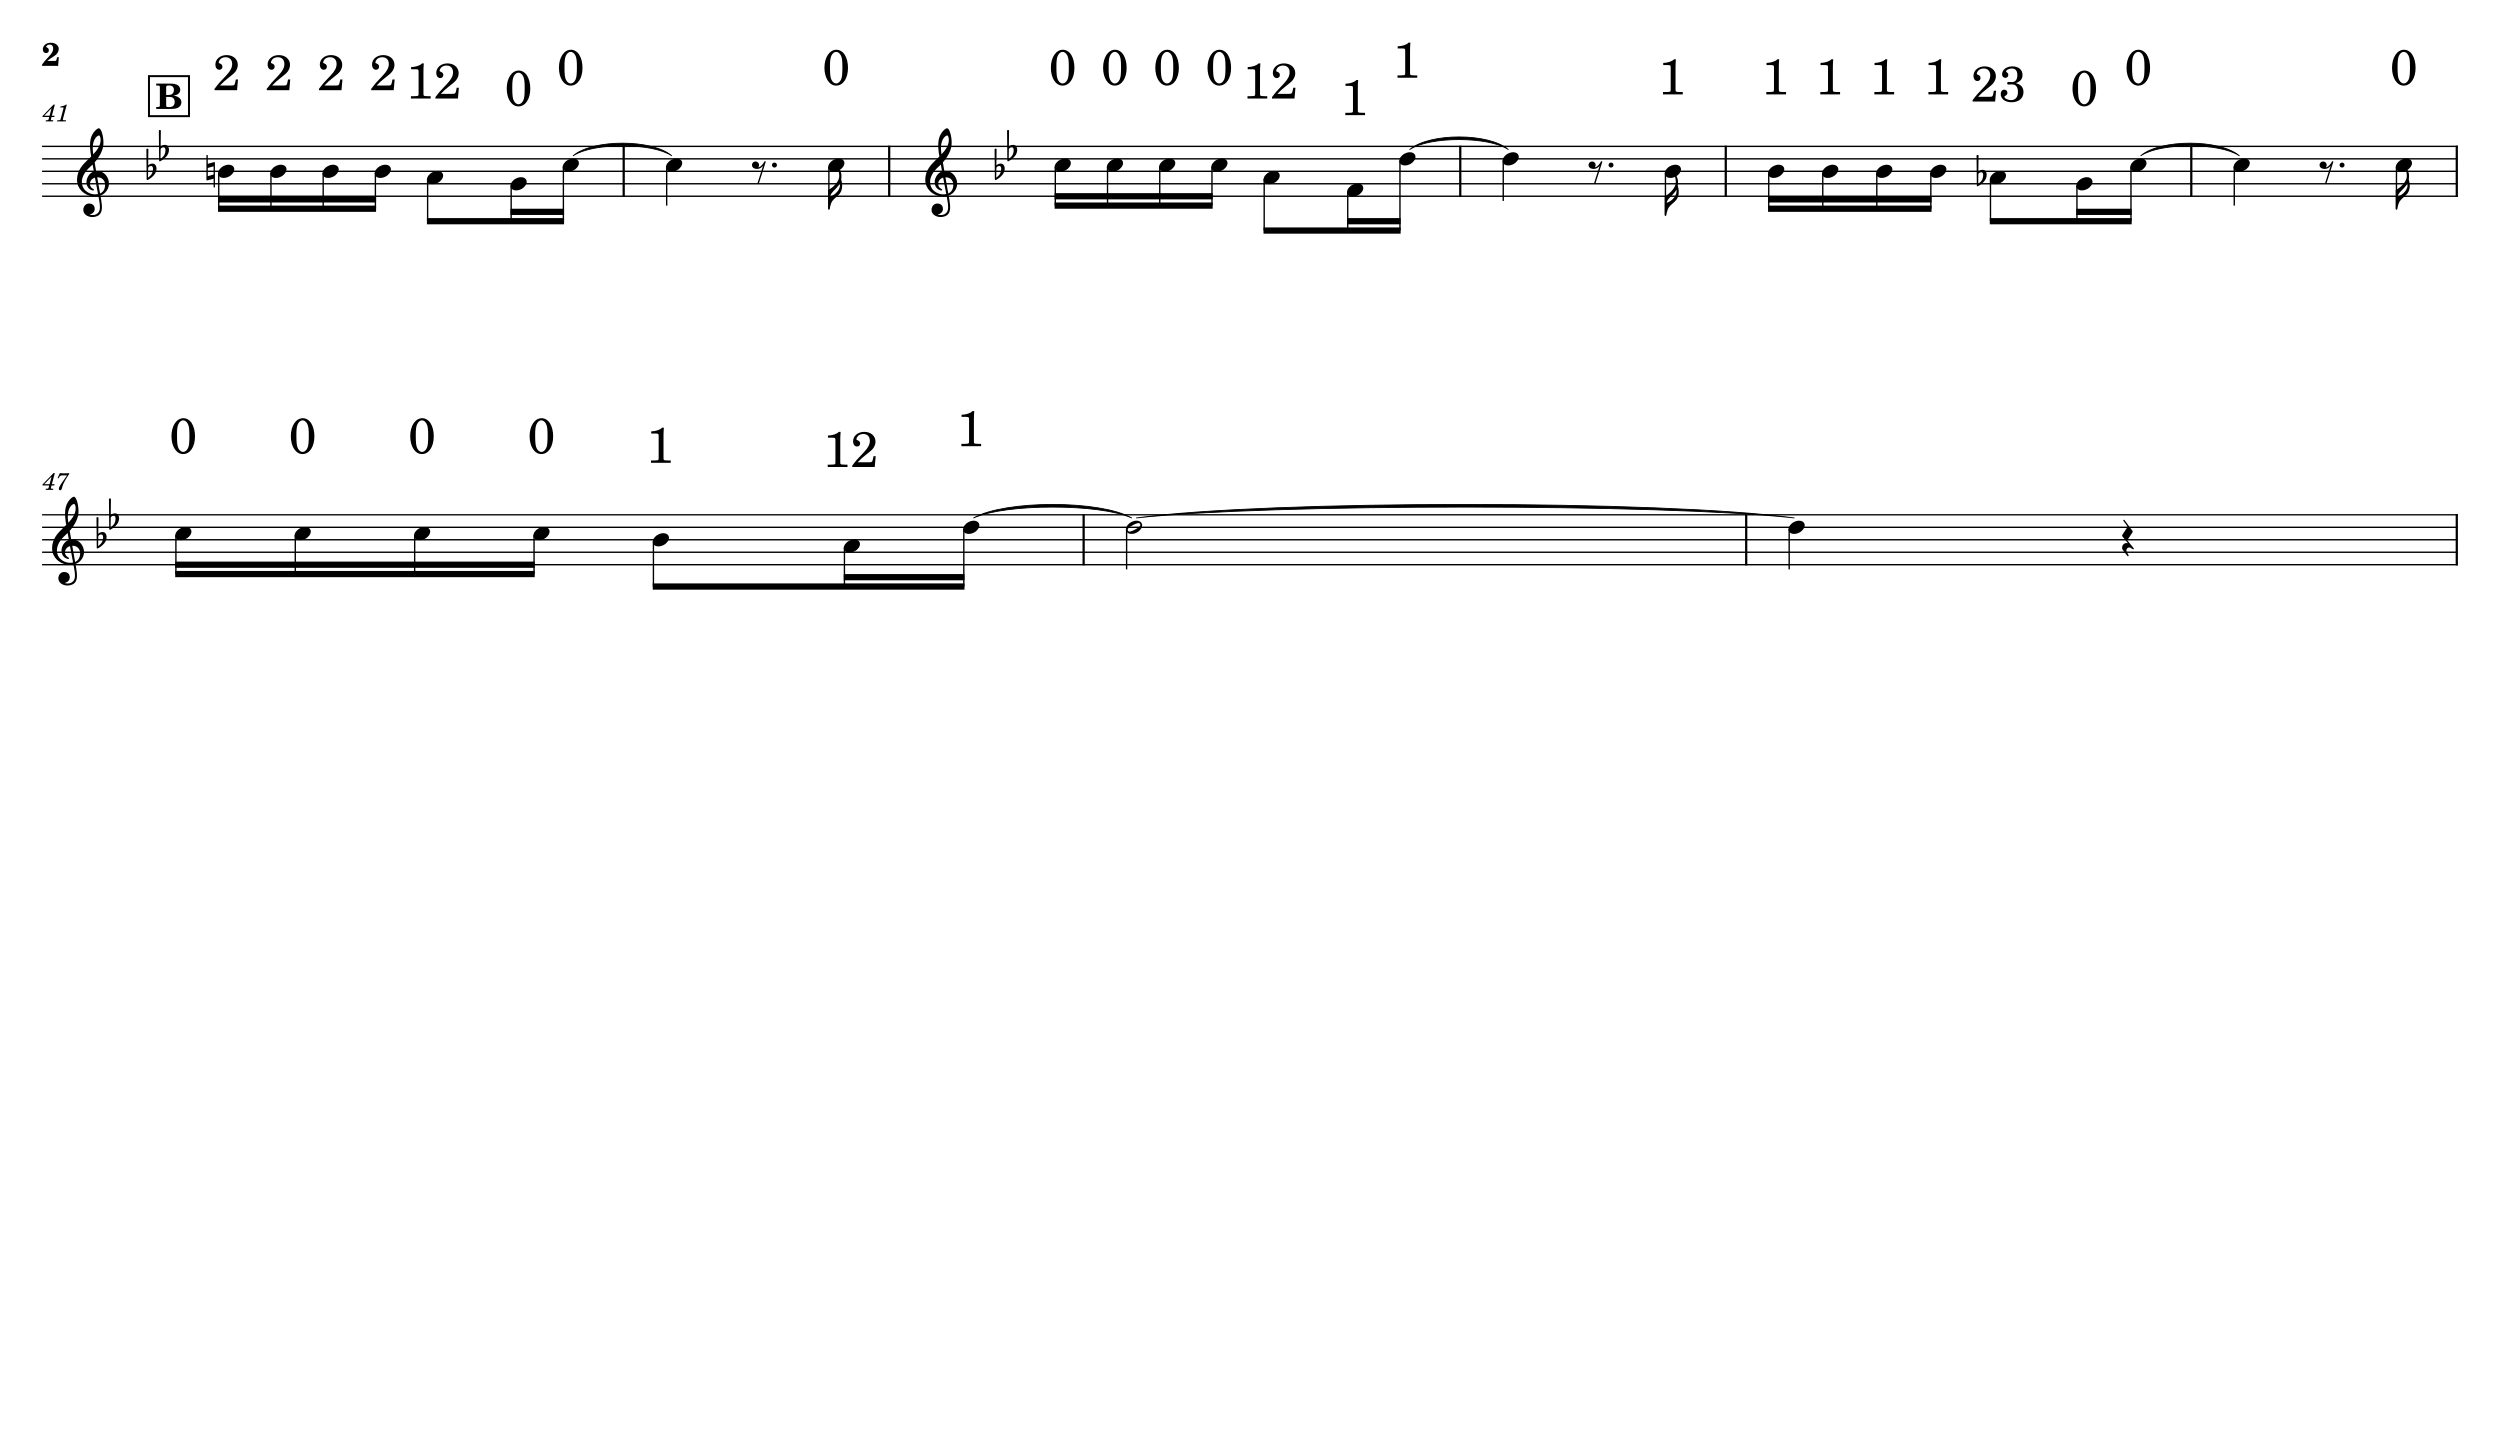 <?xml version="1.0" encoding="UTF-8" standalone="no"?>
<svg width="4208.47px" height="2409.45px" viewBox="0 0 4208.47 2409.45"
 xmlns="http://www.w3.org/2000/svg" xmlns:xlink="http://www.w3.org/1999/xlink" version="1.2" baseProfile="tiny">
<title>PETE PIRATA (2)</title>
<desc>Generated by MuseScore 3.6.2</desc>
<polyline class="StaffLines" fill="none" stroke="#000000" stroke-width="2.31" stroke-linejoin="bevel" points="70.866,246.366 4137.61,246.366"/>
<polyline class="StaffLines" fill="none" stroke="#000000" stroke-width="2.31" stroke-linejoin="bevel" points="70.866,267.366 4137.61,267.366"/>
<polyline class="StaffLines" fill="none" stroke="#000000" stroke-width="2.31" stroke-linejoin="bevel" points="70.866,288.366 4137.61,288.366"/>
<polyline class="StaffLines" fill="none" stroke="#000000" stroke-width="2.31" stroke-linejoin="bevel" points="70.866,309.366 4137.61,309.366"/>
<polyline class="StaffLines" fill="none" stroke="#000000" stroke-width="2.31" stroke-linejoin="bevel" points="70.866,330.366 4137.61,330.366"/>
<polyline class="StaffLines" fill="none" stroke="#000000" stroke-width="2.31" stroke-linejoin="bevel" points="70.866,866.617 4137.61,866.617"/>
<polyline class="StaffLines" fill="none" stroke="#000000" stroke-width="2.31" stroke-linejoin="bevel" points="70.866,887.617 4137.61,887.617"/>
<polyline class="StaffLines" fill="none" stroke="#000000" stroke-width="2.31" stroke-linejoin="bevel" points="70.866,908.618 4137.61,908.618"/>
<polyline class="StaffLines" fill="none" stroke="#000000" stroke-width="2.31" stroke-linejoin="bevel" points="70.866,929.618 4137.61,929.618"/>
<polyline class="StaffLines" fill="none" stroke="#000000" stroke-width="2.31" stroke-linejoin="bevel" points="70.866,950.618 4137.61,950.618"/>
<path class="MeasureNumber" d="M92.35,176.054 L90.178,176.054 L71.553,195.335 L71.553,197.007 L82.819,197.007 L82.178,199.444 C81.663,201.444 81.632,201.569 81.257,201.929 C80.866,202.319 80.022,202.491 77.897,202.491 L77.178,202.491 L76.944,204.366 L89.382,204.366 L89.585,202.491 L88.866,202.491 C86.225,202.491 85.663,202.288 85.663,201.413 C85.663,201.085 85.741,200.694 86.069,199.444 L86.741,197.007 L91.303,197.007 L91.897,194.851 L87.303,194.851 L92.35,176.054 M83.428,194.851 L74.46,194.851 L86.819,182.132 L83.428,194.851 M112.46,176.054 L111.303,176.054 C109.1,177.694 104.866,179.085 101.975,179.085 L101.507,180.851 L104.257,180.851 C106.694,180.851 106.975,180.929 106.975,181.647 C106.975,182.007 106.975,182.007 106.585,183.444 L102.303,199.444 C101.772,201.444 101.741,201.569 101.382,201.929 C100.975,202.319 100.132,202.444 98.022,202.491 L96.303,202.491 L96.1,204.366 L110.897,204.366 L111.132,202.491 L108.975,202.491 C106.382,202.491 105.819,202.288 105.819,201.413 C105.819,201.132 105.975,200.21 106.178,199.444 L112.46,176.054 "/>
<path class="MeasureNumber" d="M92.35,796.305 L90.178,796.305 L71.553,815.586 L71.553,817.258 L82.819,817.258 L82.178,819.695 C81.663,821.695 81.632,821.82 81.257,822.18 C80.866,822.57 80.022,822.742 77.897,822.742 L77.178,822.742 L76.944,824.617 L89.382,824.617 L89.585,822.742 L88.866,822.742 C86.225,822.742 85.663,822.539 85.663,821.664 C85.663,821.336 85.741,820.945 86.069,819.695 L86.741,817.258 L91.303,817.258 L91.897,815.102 L87.303,815.102 L92.35,796.305 M83.428,815.102 L74.46,815.102 L86.819,802.383 L83.428,815.102 M116.538,796.461 C114.413,796.695 111.819,796.867 109.585,796.867 C108.46,796.867 107.178,796.82 105.741,796.742 C104.413,796.664 103.1,796.586 101.741,796.508 L100.741,796.461 L96.866,804.899 L98.335,805.383 L99.303,803.774 C101.178,800.664 102.053,800.227 106.132,800.258 L112.897,800.258 L108.538,806.508 C103.413,813.695 103.413,813.695 101.46,816.899 C99.694,819.742 98.975,821.492 98.975,822.93 C98.975,824.336 99.866,825.211 101.257,825.211 C102.741,825.211 103.491,824.492 104.022,822.617 C106.022,815.102 107.225,812.492 112.772,803.508 L116.538,797.664 L116.538,796.461 "/>
<path class="TieSegment" stroke="#000000" stroke-width="1.47" stroke-linecap="round" stroke-linejoin="round" fill-rule="evenodd" d="M964.98,262.116 C998.117,233.992 1097.53,233.992 1130.67,262.116 C1097.53,239.872 998.117,239.872 964.98,262.116"/>
<path class="TieSegment" stroke="#000000" stroke-width="1.47" stroke-linecap="round" stroke-linejoin="round" fill-rule="evenodd" d="M2373.25,251.616 C2406.39,223.492 2505.8,223.492 2538.94,251.616 C2505.8,229.372 2406.39,229.372 2373.25,251.616"/>
<path class="TieSegment" stroke="#000000" stroke-width="1.47" stroke-linecap="round" stroke-linejoin="round" fill-rule="evenodd" d="M3603.84,262.116 C3636.98,233.992 3736.39,233.992 3769.53,262.116 C3736.39,239.872 3636.98,239.872 3603.84,262.116"/>
<path class="TieSegment" stroke="#000000" stroke-width="1.47" stroke-linecap="round" stroke-linejoin="round" fill-rule="evenodd" d="M1639.06,871.867 C1692.24,841.627 1851.75,841.627 1904.92,871.867 C1851.75,847.507 1692.24,847.507 1639.06,871.867"/>
<path class="TieSegment" stroke="#000000" stroke-width="1.47" stroke-linecap="round" stroke-linejoin="round" fill-rule="evenodd" d="M1913.11,871.867 C2134.54,841.627 2798.84,841.627 3020.27,871.867 C2798.84,847.507 2134.54,847.507 1913.11,871.867"/>
<polyline class="BarLine" stroke="#000000" stroke-width="3.78" stroke-linejoin="bevel" points="1049.92,245.211 1049.92,331.521"/>
<polyline class="BarLine" stroke="#000000" stroke-width="3.78" stroke-linejoin="bevel" points="1496.86,245.211 1496.86,331.521"/>
<polyline class="BarLine" stroke="#000000" stroke-width="3.78" stroke-linejoin="bevel" points="2458.2,245.211 2458.2,331.521"/>
<polyline class="BarLine" stroke="#000000" stroke-width="3.78" stroke-linejoin="bevel" points="2905.13,245.211 2905.13,331.521"/>
<polyline class="BarLine" stroke="#000000" stroke-width="3.78" stroke-linejoin="bevel" points="3688.78,245.211 3688.78,331.521"/>
<polyline class="BarLine" stroke="#000000" stroke-width="3.78" stroke-linejoin="bevel" points="4135.72,245.211 4135.72,331.521"/>
<polyline class="BarLine" stroke="#000000" stroke-width="3.78" stroke-linejoin="bevel" points="1824.18,865.462 1824.18,951.773"/>
<polyline class="BarLine" stroke="#000000" stroke-width="3.78" stroke-linejoin="bevel" points="2939.53,865.462 2939.53,951.773"/>
<polyline class="BarLine" stroke="#000000" stroke-width="3.78" stroke-linejoin="bevel" points="4135.72,865.462 4135.72,951.773"/>
<path class="Accidental" transform="matrix(0.84,0,0,0.84,347.463,288.366)" d="M16.594,-18.297 C16.406,-18.5 16.094,-18.594 15.797,-18.594 C15.703,-18.594 15.5,-18.5 15.406,-18.5 L2.797,-15 L2.797,-32.5 L0,-32.5 L0,17 C0,17.797 0.594,18.297 1.406,18.297 L1.797,18.297 L14.406,14.797 L14.406,32.297 L17.094,32.297 L17.094,-17.203 C17.094,-17.594 16.906,-18.094 16.594,-18.297 M14.406,6.5 L2.797,9.703 L2.797,-6.703 L14.406,-10 L14.406,6.5 "/>
<path class="Accidental" transform="matrix(0.84,0,0,0.84,3327.31,298.866)" d="M20.094,-7.906 C19.5,-11.797 17.094,-15.5 12,-15.5 C7,-15.5 4.094,-12.406 3.594,-11.797 L4,-43.906 C4,-44.703 3.406,-45.297 2.594,-45.297 L1.406,-45.297 C0.594,-45.297 0,-44.703 0,-43.906 L0.5,16.203 C0.5,17 1.094,17.594 1.906,17.594 C2.094,17.594 2.5,17.5 2.703,17.406 C3.094,17.203 9.594,14 15,7.906 C18.797,3.594 20.297,-1.297 20.297,-5.406 C20.297,-6.297 20.203,-7.094 20.094,-7.906 M13.203,-4 C13.203,-2.5 12.797,2.094 10.297,5.906 C8.594,8.5 5.203,11.203 3.297,12.703 L3.594,-6.797 C3.797,-7.703 5.297,-10.594 9.297,-10.594 C12.906,-10.594 13.203,-7.203 13.203,-5.094 L13.203,-4 "/>
<polyline class="Stem" stroke="#000000" stroke-width="2.31" stroke-linejoin="bevel" points="368.227,291.189 368.227,351.366"/>
<polyline class="Stem" stroke="#000000" stroke-width="2.31" stroke-linejoin="bevel" points="456.131,291.189 456.131,351.366"/>
<polyline class="Stem" stroke="#000000" stroke-width="2.31" stroke-linejoin="bevel" points="544.035,291.189 544.035,351.366"/>
<polyline class="Stem" stroke="#000000" stroke-width="2.31" stroke-linejoin="bevel" points="631.939,291.189 631.939,351.366"/>
<polyline class="Stem" stroke="#000000" stroke-width="2.31" stroke-linejoin="bevel" points="719.844,301.689 719.844,372.367"/>
<polyline class="Stem" stroke="#000000" stroke-width="2.31" stroke-linejoin="bevel" points="860.49,312.189 860.49,372.367"/>
<polyline class="Stem" stroke="#000000" stroke-width="2.31" stroke-linejoin="bevel" points="948.395,280.689 948.395,372.367"/>
<polyline class="Stem" stroke="#000000" stroke-width="2.31" stroke-linejoin="bevel" points="1122.27,280.689 1122.27,346.116"/>
<polyline class="Stem" stroke="#000000" stroke-width="2.31" stroke-linejoin="bevel" points="1395.33,280.689 1395.33,351.366"/>
<polyline class="Stem" stroke="#000000" stroke-width="2.31" stroke-linejoin="bevel" points="1776.5,280.689 1776.5,346.116"/>
<polyline class="Stem" stroke="#000000" stroke-width="2.31" stroke-linejoin="bevel" points="1864.4,280.689 1864.4,346.116"/>
<polyline class="Stem" stroke="#000000" stroke-width="2.31" stroke-linejoin="bevel" points="1952.31,280.689 1952.31,346.116"/>
<polyline class="Stem" stroke="#000000" stroke-width="2.31" stroke-linejoin="bevel" points="2040.21,280.689 2040.21,346.116"/>
<polyline class="Stem" stroke="#000000" stroke-width="2.31" stroke-linejoin="bevel" points="2128.12,301.689 2128.12,388.117"/>
<polyline class="Stem" stroke="#000000" stroke-width="2.31" stroke-linejoin="bevel" points="2268.76,322.689 2268.76,388.117"/>
<polyline class="Stem" stroke="#000000" stroke-width="2.31" stroke-linejoin="bevel" points="2356.67,270.189 2356.67,388.117"/>
<polyline class="Stem" stroke="#000000" stroke-width="2.31" stroke-linejoin="bevel" points="2530.54,270.189 2530.54,338.241"/>
<polyline class="Stem" stroke="#000000" stroke-width="2.31" stroke-linejoin="bevel" points="2803.6,291.189 2803.6,361.867"/>
<polyline class="Stem" stroke="#000000" stroke-width="2.31" stroke-linejoin="bevel" points="2977.47,291.189 2977.47,351.366"/>
<polyline class="Stem" stroke="#000000" stroke-width="2.31" stroke-linejoin="bevel" points="3068.43,291.189 3068.43,351.366"/>
<polyline class="Stem" stroke="#000000" stroke-width="2.31" stroke-linejoin="bevel" points="3159.39,291.189 3159.39,351.366"/>
<polyline class="Stem" stroke="#000000" stroke-width="2.31" stroke-linejoin="bevel" points="3250.35,291.189 3250.35,351.366"/>
<polyline class="Stem" stroke="#000000" stroke-width="2.31" stroke-linejoin="bevel" points="3350.76,301.689 3350.76,372.367"/>
<polyline class="Stem" stroke="#000000" stroke-width="2.31" stroke-linejoin="bevel" points="3496.3,312.189 3496.3,372.367"/>
<polyline class="Stem" stroke="#000000" stroke-width="2.31" stroke-linejoin="bevel" points="3587.25,280.689 3587.25,372.367"/>
<polyline class="Stem" stroke="#000000" stroke-width="2.31" stroke-linejoin="bevel" points="3761.13,280.689 3761.13,346.116"/>
<polyline class="Stem" stroke="#000000" stroke-width="2.31" stroke-linejoin="bevel" points="4034.19,280.689 4034.19,351.366"/>
<polyline class="Stem" stroke="#000000" stroke-width="2.31" stroke-linejoin="bevel" points="296.118,900.94 296.118,966.368"/>
<polyline class="Stem" stroke="#000000" stroke-width="2.31" stroke-linejoin="bevel" points="497.082,900.94 497.082,966.368"/>
<polyline class="Stem" stroke="#000000" stroke-width="2.31" stroke-linejoin="bevel" points="698.045,900.94 698.045,966.368"/>
<polyline class="Stem" stroke="#000000" stroke-width="2.31" stroke-linejoin="bevel" points="899.009,900.94 899.009,966.368"/>
<polyline class="Stem" stroke="#000000" stroke-width="2.31" stroke-linejoin="bevel" points="1099.97,911.44 1099.97,987.368"/>
<polyline class="Stem" stroke="#000000" stroke-width="2.31" stroke-linejoin="bevel" points="1421.52,921.94 1421.52,987.368"/>
<polyline class="Stem" stroke="#000000" stroke-width="2.31" stroke-linejoin="bevel" points="1622.48,890.44 1622.48,987.368"/>
<polyline class="Stem" stroke="#000000" stroke-width="2.31" stroke-linejoin="bevel" points="1896.52,890.44 1896.52,958.493"/>
<polyline class="Stem" stroke="#000000" stroke-width="2.31" stroke-linejoin="bevel" points="3011.87,890.44 3011.87,958.493"/>
<path class="Note" transform="matrix(0.84,0,0,0.84,367.072,288.366)" d="M31.5,-8.094 C29.703,-11.406 25.906,-13.203 21.297,-13.203 C17.906,-13.203 14.203,-12.203 10.594,-10.297 C4,-6.797 0,-0.906 0,4.203 C0,5.594 0.297,7 1,8.297 C2.797,11.594 6.594,13.297 11.203,13.297 C14.594,13.297 18.297,12.406 21.906,10.5 C28.5,7 32.5,1.094 32.5,-4 C32.5,-5.406 32.203,-6.797 31.5,-8.094"/>
<path class="Note" transform="matrix(0.84,0,0,0.84,454.976,288.366)" d="M31.5,-8.094 C29.703,-11.406 25.906,-13.203 21.297,-13.203 C17.906,-13.203 14.203,-12.203 10.594,-10.297 C4,-6.797 0,-0.906 0,4.203 C0,5.594 0.297,7 1,8.297 C2.797,11.594 6.594,13.297 11.203,13.297 C14.594,13.297 18.297,12.406 21.906,10.5 C28.5,7 32.5,1.094 32.5,-4 C32.5,-5.406 32.203,-6.797 31.5,-8.094"/>
<path class="Note" transform="matrix(0.84,0,0,0.84,542.88,288.366)" d="M31.5,-8.094 C29.703,-11.406 25.906,-13.203 21.297,-13.203 C17.906,-13.203 14.203,-12.203 10.594,-10.297 C4,-6.797 0,-0.906 0,4.203 C0,5.594 0.297,7 1,8.297 C2.797,11.594 6.594,13.297 11.203,13.297 C14.594,13.297 18.297,12.406 21.906,10.5 C28.5,7 32.5,1.094 32.5,-4 C32.5,-5.406 32.203,-6.797 31.5,-8.094"/>
<path class="Note" transform="matrix(0.84,0,0,0.84,630.784,288.366)" d="M31.5,-8.094 C29.703,-11.406 25.906,-13.203 21.297,-13.203 C17.906,-13.203 14.203,-12.203 10.594,-10.297 C4,-6.797 0,-0.906 0,4.203 C0,5.594 0.297,7 1,8.297 C2.797,11.594 6.594,13.297 11.203,13.297 C14.594,13.297 18.297,12.406 21.906,10.5 C28.5,7 32.5,1.094 32.5,-4 C32.5,-5.406 32.203,-6.797 31.5,-8.094"/>
<path class="Note" transform="matrix(0.84,0,0,0.84,718.689,298.866)" d="M31.5,-8.094 C29.703,-11.406 25.906,-13.203 21.297,-13.203 C17.906,-13.203 14.203,-12.203 10.594,-10.297 C4,-6.797 0,-0.906 0,4.203 C0,5.594 0.297,7 1,8.297 C2.797,11.594 6.594,13.297 11.203,13.297 C14.594,13.297 18.297,12.406 21.906,10.5 C28.5,7 32.5,1.094 32.5,-4 C32.5,-5.406 32.203,-6.797 31.5,-8.094"/>
<path class="Note" transform="matrix(0.84,0,0,0.84,859.335,309.366)" d="M31.5,-8.094 C29.703,-11.406 25.906,-13.203 21.297,-13.203 C17.906,-13.203 14.203,-12.203 10.594,-10.297 C4,-6.797 0,-0.906 0,4.203 C0,5.594 0.297,7 1,8.297 C2.797,11.594 6.594,13.297 11.203,13.297 C14.594,13.297 18.297,12.406 21.906,10.5 C28.5,7 32.5,1.094 32.5,-4 C32.5,-5.406 32.203,-6.797 31.5,-8.094"/>
<path class="Note" transform="matrix(0.84,0,0,0.84,947.24,277.866)" d="M31.5,-8.094 C29.703,-11.406 25.906,-13.203 21.297,-13.203 C17.906,-13.203 14.203,-12.203 10.594,-10.297 C4,-6.797 0,-0.906 0,4.203 C0,5.594 0.297,7 1,8.297 C2.797,11.594 6.594,13.297 11.203,13.297 C14.594,13.297 18.297,12.406 21.906,10.5 C28.5,7 32.5,1.094 32.5,-4 C32.5,-5.406 32.203,-6.797 31.5,-8.094"/>
<path class="Note" transform="matrix(0.84,0,0,0.84,1121.11,277.866)" d="M31.5,-8.094 C29.703,-11.406 25.906,-13.203 21.297,-13.203 C17.906,-13.203 14.203,-12.203 10.594,-10.297 C4,-6.797 0,-0.906 0,4.203 C0,5.594 0.297,7 1,8.297 C2.797,11.594 6.594,13.297 11.203,13.297 C14.594,13.297 18.297,12.406 21.906,10.5 C28.5,7 32.5,1.094 32.5,-4 C32.5,-5.406 32.203,-6.797 31.5,-8.094"/>
<path class="Note" transform="matrix(0.84,0,0,0.84,1394.17,277.866)" d="M31.5,-8.094 C29.703,-11.406 25.906,-13.203 21.297,-13.203 C17.906,-13.203 14.203,-12.203 10.594,-10.297 C4,-6.797 0,-0.906 0,4.203 C0,5.594 0.297,7 1,8.297 C2.797,11.594 6.594,13.297 11.203,13.297 C14.594,13.297 18.297,12.406 21.906,10.5 C28.5,7 32.5,1.094 32.5,-4 C32.5,-5.406 32.203,-6.797 31.5,-8.094"/>
<path class="Note" transform="matrix(0.84,0,0,0.84,1775.34,277.866)" d="M31.5,-8.094 C29.703,-11.406 25.906,-13.203 21.297,-13.203 C17.906,-13.203 14.203,-12.203 10.594,-10.297 C4,-6.797 0,-0.906 0,4.203 C0,5.594 0.297,7 1,8.297 C2.797,11.594 6.594,13.297 11.203,13.297 C14.594,13.297 18.297,12.406 21.906,10.5 C28.5,7 32.5,1.094 32.5,-4 C32.5,-5.406 32.203,-6.797 31.5,-8.094"/>
<path class="Note" transform="matrix(0.84,0,0,0.84,1863.25,277.866)" d="M31.5,-8.094 C29.703,-11.406 25.906,-13.203 21.297,-13.203 C17.906,-13.203 14.203,-12.203 10.594,-10.297 C4,-6.797 0,-0.906 0,4.203 C0,5.594 0.297,7 1,8.297 C2.797,11.594 6.594,13.297 11.203,13.297 C14.594,13.297 18.297,12.406 21.906,10.5 C28.5,7 32.5,1.094 32.5,-4 C32.5,-5.406 32.203,-6.797 31.5,-8.094"/>
<path class="Note" transform="matrix(0.84,0,0,0.84,1951.15,277.866)" d="M31.5,-8.094 C29.703,-11.406 25.906,-13.203 21.297,-13.203 C17.906,-13.203 14.203,-12.203 10.594,-10.297 C4,-6.797 0,-0.906 0,4.203 C0,5.594 0.297,7 1,8.297 C2.797,11.594 6.594,13.297 11.203,13.297 C14.594,13.297 18.297,12.406 21.906,10.5 C28.5,7 32.5,1.094 32.5,-4 C32.5,-5.406 32.203,-6.797 31.5,-8.094"/>
<path class="Note" transform="matrix(0.84,0,0,0.84,2039.06,277.866)" d="M31.5,-8.094 C29.703,-11.406 25.906,-13.203 21.297,-13.203 C17.906,-13.203 14.203,-12.203 10.594,-10.297 C4,-6.797 0,-0.906 0,4.203 C0,5.594 0.297,7 1,8.297 C2.797,11.594 6.594,13.297 11.203,13.297 C14.594,13.297 18.297,12.406 21.906,10.5 C28.5,7 32.5,1.094 32.5,-4 C32.5,-5.406 32.203,-6.797 31.5,-8.094"/>
<path class="Note" transform="matrix(0.84,0,0,0.84,2126.96,298.866)" d="M31.5,-8.094 C29.703,-11.406 25.906,-13.203 21.297,-13.203 C17.906,-13.203 14.203,-12.203 10.594,-10.297 C4,-6.797 0,-0.906 0,4.203 C0,5.594 0.297,7 1,8.297 C2.797,11.594 6.594,13.297 11.203,13.297 C14.594,13.297 18.297,12.406 21.906,10.5 C28.5,7 32.5,1.094 32.5,-4 C32.5,-5.406 32.203,-6.797 31.5,-8.094"/>
<path class="Note" transform="matrix(0.84,0,0,0.84,2267.61,319.866)" d="M31.5,-8.094 C29.703,-11.406 25.906,-13.203 21.297,-13.203 C17.906,-13.203 14.203,-12.203 10.594,-10.297 C4,-6.797 0,-0.906 0,4.203 C0,5.594 0.297,7 1,8.297 C2.797,11.594 6.594,13.297 11.203,13.297 C14.594,13.297 18.297,12.406 21.906,10.5 C28.5,7 32.5,1.094 32.5,-4 C32.5,-5.406 32.203,-6.797 31.5,-8.094"/>
<path class="Note" transform="matrix(0.84,0,0,0.84,2355.51,267.366)" d="M31.5,-8.094 C29.703,-11.406 25.906,-13.203 21.297,-13.203 C17.906,-13.203 14.203,-12.203 10.594,-10.297 C4,-6.797 0,-0.906 0,4.203 C0,5.594 0.297,7 1,8.297 C2.797,11.594 6.594,13.297 11.203,13.297 C14.594,13.297 18.297,12.406 21.906,10.5 C28.5,7 32.5,1.094 32.5,-4 C32.5,-5.406 32.203,-6.797 31.5,-8.094"/>
<path class="Note" transform="matrix(0.84,0,0,0.84,2529.39,267.366)" d="M31.5,-8.094 C29.703,-11.406 25.906,-13.203 21.297,-13.203 C17.906,-13.203 14.203,-12.203 10.594,-10.297 C4,-6.797 0,-0.906 0,4.203 C0,5.594 0.297,7 1,8.297 C2.797,11.594 6.594,13.297 11.203,13.297 C14.594,13.297 18.297,12.406 21.906,10.5 C28.5,7 32.5,1.094 32.5,-4 C32.5,-5.406 32.203,-6.797 31.5,-8.094"/>
<path class="Note" transform="matrix(0.84,0,0,0.84,2802.45,288.366)" d="M31.5,-8.094 C29.703,-11.406 25.906,-13.203 21.297,-13.203 C17.906,-13.203 14.203,-12.203 10.594,-10.297 C4,-6.797 0,-0.906 0,4.203 C0,5.594 0.297,7 1,8.297 C2.797,11.594 6.594,13.297 11.203,13.297 C14.594,13.297 18.297,12.406 21.906,10.5 C28.5,7 32.5,1.094 32.5,-4 C32.5,-5.406 32.203,-6.797 31.5,-8.094"/>
<path class="Note" transform="matrix(0.84,0,0,0.84,2976.32,288.366)" d="M31.5,-8.094 C29.703,-11.406 25.906,-13.203 21.297,-13.203 C17.906,-13.203 14.203,-12.203 10.594,-10.297 C4,-6.797 0,-0.906 0,4.203 C0,5.594 0.297,7 1,8.297 C2.797,11.594 6.594,13.297 11.203,13.297 C14.594,13.297 18.297,12.406 21.906,10.5 C28.5,7 32.5,1.094 32.5,-4 C32.5,-5.406 32.203,-6.797 31.5,-8.094"/>
<path class="Note" transform="matrix(0.84,0,0,0.84,3067.28,288.366)" d="M31.5,-8.094 C29.703,-11.406 25.906,-13.203 21.297,-13.203 C17.906,-13.203 14.203,-12.203 10.594,-10.297 C4,-6.797 0,-0.906 0,4.203 C0,5.594 0.297,7 1,8.297 C2.797,11.594 6.594,13.297 11.203,13.297 C14.594,13.297 18.297,12.406 21.906,10.5 C28.5,7 32.5,1.094 32.5,-4 C32.5,-5.406 32.203,-6.797 31.5,-8.094"/>
<path class="Note" transform="matrix(0.84,0,0,0.84,3158.24,288.366)" d="M31.5,-8.094 C29.703,-11.406 25.906,-13.203 21.297,-13.203 C17.906,-13.203 14.203,-12.203 10.594,-10.297 C4,-6.797 0,-0.906 0,4.203 C0,5.594 0.297,7 1,8.297 C2.797,11.594 6.594,13.297 11.203,13.297 C14.594,13.297 18.297,12.406 21.906,10.5 C28.5,7 32.5,1.094 32.5,-4 C32.5,-5.406 32.203,-6.797 31.5,-8.094"/>
<path class="Note" transform="matrix(0.84,0,0,0.84,3249.19,288.366)" d="M31.5,-8.094 C29.703,-11.406 25.906,-13.203 21.297,-13.203 C17.906,-13.203 14.203,-12.203 10.594,-10.297 C4,-6.797 0,-0.906 0,4.203 C0,5.594 0.297,7 1,8.297 C2.797,11.594 6.594,13.297 11.203,13.297 C14.594,13.297 18.297,12.406 21.906,10.5 C28.5,7 32.5,1.094 32.5,-4 C32.5,-5.406 32.203,-6.797 31.5,-8.094"/>
<path class="Note" transform="matrix(0.84,0,0,0.84,3349.61,298.866)" d="M31.5,-8.094 C29.703,-11.406 25.906,-13.203 21.297,-13.203 C17.906,-13.203 14.203,-12.203 10.594,-10.297 C4,-6.797 0,-0.906 0,4.203 C0,5.594 0.297,7 1,8.297 C2.797,11.594 6.594,13.297 11.203,13.297 C14.594,13.297 18.297,12.406 21.906,10.5 C28.5,7 32.5,1.094 32.5,-4 C32.5,-5.406 32.203,-6.797 31.5,-8.094"/>
<path class="Note" transform="matrix(0.84,0,0,0.84,3495.14,309.366)" d="M31.5,-8.094 C29.703,-11.406 25.906,-13.203 21.297,-13.203 C17.906,-13.203 14.203,-12.203 10.594,-10.297 C4,-6.797 0,-0.906 0,4.203 C0,5.594 0.297,7 1,8.297 C2.797,11.594 6.594,13.297 11.203,13.297 C14.594,13.297 18.297,12.406 21.906,10.5 C28.5,7 32.5,1.094 32.5,-4 C32.5,-5.406 32.203,-6.797 31.5,-8.094"/>
<path class="Note" transform="matrix(0.84,0,0,0.84,3586.1,277.866)" d="M31.5,-8.094 C29.703,-11.406 25.906,-13.203 21.297,-13.203 C17.906,-13.203 14.203,-12.203 10.594,-10.297 C4,-6.797 0,-0.906 0,4.203 C0,5.594 0.297,7 1,8.297 C2.797,11.594 6.594,13.297 11.203,13.297 C14.594,13.297 18.297,12.406 21.906,10.5 C28.5,7 32.5,1.094 32.5,-4 C32.5,-5.406 32.203,-6.797 31.5,-8.094"/>
<path class="Note" transform="matrix(0.84,0,0,0.84,3759.97,277.866)" d="M31.5,-8.094 C29.703,-11.406 25.906,-13.203 21.297,-13.203 C17.906,-13.203 14.203,-12.203 10.594,-10.297 C4,-6.797 0,-0.906 0,4.203 C0,5.594 0.297,7 1,8.297 C2.797,11.594 6.594,13.297 11.203,13.297 C14.594,13.297 18.297,12.406 21.906,10.5 C28.5,7 32.5,1.094 32.5,-4 C32.5,-5.406 32.203,-6.797 31.5,-8.094"/>
<path class="Note" transform="matrix(0.84,0,0,0.84,4033.03,277.866)" d="M31.5,-8.094 C29.703,-11.406 25.906,-13.203 21.297,-13.203 C17.906,-13.203 14.203,-12.203 10.594,-10.297 C4,-6.797 0,-0.906 0,4.203 C0,5.594 0.297,7 1,8.297 C2.797,11.594 6.594,13.297 11.203,13.297 C14.594,13.297 18.297,12.406 21.906,10.5 C28.5,7 32.5,1.094 32.5,-4 C32.5,-5.406 32.203,-6.797 31.5,-8.094"/>
<path class="Note" transform="matrix(0.84,0,0,0.84,294.963,898.118)" d="M31.5,-8.094 C29.703,-11.406 25.906,-13.203 21.297,-13.203 C17.906,-13.203 14.203,-12.203 10.594,-10.297 C4,-6.797 0,-0.906 0,4.203 C0,5.594 0.297,7 1,8.297 C2.797,11.594 6.594,13.297 11.203,13.297 C14.594,13.297 18.297,12.406 21.906,10.5 C28.5,7 32.5,1.094 32.5,-4 C32.5,-5.406 32.203,-6.797 31.5,-8.094"/>
<path class="Note" transform="matrix(0.84,0,0,0.84,495.927,898.118)" d="M31.5,-8.094 C29.703,-11.406 25.906,-13.203 21.297,-13.203 C17.906,-13.203 14.203,-12.203 10.594,-10.297 C4,-6.797 0,-0.906 0,4.203 C0,5.594 0.297,7 1,8.297 C2.797,11.594 6.594,13.297 11.203,13.297 C14.594,13.297 18.297,12.406 21.906,10.5 C28.5,7 32.5,1.094 32.5,-4 C32.5,-5.406 32.203,-6.797 31.5,-8.094"/>
<path class="Note" transform="matrix(0.84,0,0,0.84,696.89,898.118)" d="M31.5,-8.094 C29.703,-11.406 25.906,-13.203 21.297,-13.203 C17.906,-13.203 14.203,-12.203 10.594,-10.297 C4,-6.797 0,-0.906 0,4.203 C0,5.594 0.297,7 1,8.297 C2.797,11.594 6.594,13.297 11.203,13.297 C14.594,13.297 18.297,12.406 21.906,10.5 C28.5,7 32.5,1.094 32.5,-4 C32.5,-5.406 32.203,-6.797 31.5,-8.094"/>
<path class="Note" transform="matrix(0.84,0,0,0.84,897.854,898.118)" d="M31.5,-8.094 C29.703,-11.406 25.906,-13.203 21.297,-13.203 C17.906,-13.203 14.203,-12.203 10.594,-10.297 C4,-6.797 0,-0.906 0,4.203 C0,5.594 0.297,7 1,8.297 C2.797,11.594 6.594,13.297 11.203,13.297 C14.594,13.297 18.297,12.406 21.906,10.5 C28.5,7 32.5,1.094 32.5,-4 C32.5,-5.406 32.203,-6.797 31.5,-8.094"/>
<path class="Note" transform="matrix(0.84,0,0,0.84,1098.82,908.618)" d="M31.5,-8.094 C29.703,-11.406 25.906,-13.203 21.297,-13.203 C17.906,-13.203 14.203,-12.203 10.594,-10.297 C4,-6.797 0,-0.906 0,4.203 C0,5.594 0.297,7 1,8.297 C2.797,11.594 6.594,13.297 11.203,13.297 C14.594,13.297 18.297,12.406 21.906,10.5 C28.5,7 32.5,1.094 32.5,-4 C32.5,-5.406 32.203,-6.797 31.5,-8.094"/>
<path class="Note" transform="matrix(0.84,0,0,0.84,1420.36,919.118)" d="M31.5,-8.094 C29.703,-11.406 25.906,-13.203 21.297,-13.203 C17.906,-13.203 14.203,-12.203 10.594,-10.297 C4,-6.797 0,-0.906 0,4.203 C0,5.594 0.297,7 1,8.297 C2.797,11.594 6.594,13.297 11.203,13.297 C14.594,13.297 18.297,12.406 21.906,10.5 C28.5,7 32.5,1.094 32.5,-4 C32.5,-5.406 32.203,-6.797 31.5,-8.094"/>
<path class="Note" transform="matrix(0.84,0,0,0.84,1621.32,887.617)" d="M31.5,-8.094 C29.703,-11.406 25.906,-13.203 21.297,-13.203 C17.906,-13.203 14.203,-12.203 10.594,-10.297 C4,-6.797 0,-0.906 0,4.203 C0,5.594 0.297,7 1,8.297 C2.797,11.594 6.594,13.297 11.203,13.297 C14.594,13.297 18.297,12.406 21.906,10.5 C28.5,7 32.5,1.094 32.5,-4 C32.5,-5.406 32.203,-6.797 31.5,-8.094"/>
<path class="Note" transform="matrix(0.84,0,0,0.84,1895.37,887.617)" d="M31.5,-8.141 C29.703,-11.438 25.906,-13.234 21.297,-13.234 C17.906,-13.234 14.203,-12.234 10.594,-10.344 C4,-6.844 0,-0.938 0,4.156 C0,5.562 0.297,6.969 1,8.266 C2.797,11.578 6.594,13.281 11.203,13.281 C14.594,13.281 18.297,12.375 21.906,10.484 C28.5,6.969 32.5,1.062 32.5,-4.047 C32.5,-5.438 32.203,-6.844 31.5,-8.141 M27.203,-1.344 C25.5,0.359 22.094,2.453 18.5,4.469 C14.906,6.469 11.297,7.969 8.906,8.469 C8.406,8.578 7.906,8.672 7.406,8.672 C5.797,8.672 4.594,8.078 3.906,6.766 C3.594,6.266 3.406,5.672 3.406,5.062 C3.406,3.969 4.094,2.656 5.203,1.562 C6.906,-0.141 10.203,-2.234 13.797,-4.234 C17.406,-6.234 21,-7.734 23.406,-8.234 C23.906,-8.344 24.406,-8.438 24.906,-8.438 C26.5,-8.438 27.797,-7.844 28.5,-6.547 C28.797,-6.047 28.906,-5.438 28.906,-4.844 C28.906,-3.734 28.297,-2.547 27.203,-1.344"/>
<path class="Note" transform="matrix(0.84,0,0,0.84,3010.72,887.617)" d="M31.5,-8.094 C29.703,-11.406 25.906,-13.203 21.297,-13.203 C17.906,-13.203 14.203,-12.203 10.594,-10.297 C4,-6.797 0,-0.906 0,4.203 C0,5.594 0.297,7 1,8.297 C2.797,11.594 6.594,13.297 11.203,13.297 C14.594,13.297 18.297,12.406 21.906,10.5 C28.5,7 32.5,1.094 32.5,-4 C32.5,-5.406 32.203,-6.797 31.5,-8.094"/>
<path class="Clef" transform="matrix(0.84,0,0,0.84,129.666,309.366)" d="M63.359,-5.922 C62.125,-11.344 59.484,-15.172 58.703,-16.203 C55.516,-20.484 51.5,-23.328 46.812,-24.688 C43.703,-25.562 40.703,-25.688 38.281,-25.5 C37.234,-31.516 36.234,-37.391 35.328,-42.844 C40.781,-49.016 44.406,-54.812 46.688,-59.109 C50.156,-65.688 51.297,-70.266 51.359,-70.469 C53.078,-75.688 53.438,-83.391 52.328,-91.594 C51.328,-99.141 49.234,-105.859 46.875,-109.109 C45.859,-110.531 44.797,-111.266 43.766,-111.266 C42.547,-111.266 40.031,-110.031 37.141,-107.25 C34.844,-105.063 31.578,-101.172 29.016,-95.156 C26.016,-88.094 25.797,-78.609 26.156,-71.891 C26.531,-64.609 27.641,-58.922 27.656,-58.875 C27.672,-58.781 27.938,-57.281 28.375,-54.719 C28.156,-54.484 27.906,-54.266 27.656,-54.016 C26.625,-53.016 25.438,-51.891 24.047,-50.5 C23.188,-49.641 22.234,-48.734 21.234,-47.766 C12.797,-39.625 0,-27.297 0,-8.141 C0,-3.438 0.906,0.984 2.688,5 C4.266,8.594 6.562,11.875 9.5,14.75 C17.234,22.312 27.828,25.516 34.875,25.359 C37.828,25.281 40.469,25.047 42.859,24.594 C44.688,34.203 45.828,41.234 45.859,46.578 C45.906,53.094 44.25,57.078 40.359,59.844 C37.922,61.578 35.109,62.531 32.016,62.672 C29.422,62.797 27.156,62.328 25.734,61.922 L25.719,61.922 C25.719,61.922 25.438,61.828 25.422,61.641 C25.406,61.453 25.766,61.406 25.766,61.406 L25.797,61.406 C27.719,60.969 31.281,59.734 33.641,56.438 C35.438,53.906 36.312,49.281 34.469,45.344 C33.359,42.953 30.859,40 25.234,39.547 C22.734,39.344 20.469,39.859 18.469,41.062 C16.656,42.141 15.156,43.781 14.109,45.781 C11.656,50.484 12.109,56.219 15.234,60.062 C18.203,63.688 22.812,66 28.25,66.578 C29.109,66.672 29.953,66.703 30.797,66.703 C35.234,66.703 39.625,65.5 43.203,63.297 C46.859,60.719 48.984,56.734 49.656,51.109 C50.219,46.469 49.828,40.547 48.438,32.469 C48.078,30.375 47.531,27.344 46.875,23.594 C52.625,21.672 56.781,18.094 60.547,12.234 C63.844,6.5 64.781,0.391 63.359,-5.922 M29.141,20.297 C24.5,19.078 20.062,16.578 16.312,13.062 C15,11.844 13.125,9.672 11.656,6.281 C10.297,3.109 9.625,-0.328 9.688,-3.906 C9.75,-8.609 11.062,-13.438 13.562,-18.219 C16.484,-23.797 21.047,-29.328 27.109,-34.656 C28.562,-35.938 29.938,-37.219 31.219,-38.5 C31.984,-34.234 32.812,-29.547 33.688,-24.672 C29.844,-23.406 25.094,-20.25 21.984,-14.594 C18.438,-8.031 18.578,-2.5 19.312,0.984 C20.25,5.438 22.781,9.203 26.234,11.297 C27.172,11.859 31.297,13.984 33.141,13.406 C33.516,13.297 33.781,13.062 33.922,12.734 C34.438,11.562 33.406,10.922 31.859,9.969 C31.25,9.594 30.578,9.172 29.859,8.641 C26.531,6.156 25.078,1.703 26.156,-2.688 C26.734,-5.078 28.016,-7.25 29.859,-8.953 C31.516,-10.5 33.562,-11.594 35.938,-12.234 C37.984,-0.984 40.047,10.172 41.688,18.531 C41.812,19.219 41.953,19.891 42.078,20.562 C37.703,21.5 33.359,21.406 29.141,20.297 M40.469,-12.906 C50.812,-13.375 55.078,-5.938 55.969,-1.109 C56.438,1.438 56.438,5.875 54.891,10.094 C53.719,13.266 51.266,17.344 46.125,19.406 C46.062,18.984 45.984,18.547 45.906,18.125 C44.359,9.344 42.422,-1.656 40.469,-12.906 M33.141,-83.859 C34.922,-89.594 37.656,-92.844 39.656,-94.578 C41.406,-96.094 43.047,-96.812 43.969,-96.812 C44.109,-96.812 44.234,-96.781 44.328,-96.75 C44.797,-96.609 45.328,-96.047 45.797,-95.172 C48.109,-90.891 47.359,-84.172 46.016,-79.734 C44.391,-74.328 41.469,-68.719 32.672,-59.109 C32.5,-60.219 32.344,-61.266 32.188,-62.25 C30.938,-70.531 31.266,-77.812 33.141,-83.859"/>
<path class="Clef" transform="matrix(0.84,0,0,0.84,1557.55,309.366)" d="M63.359,-5.922 C62.125,-11.344 59.484,-15.172 58.703,-16.203 C55.516,-20.484 51.5,-23.328 46.812,-24.688 C43.703,-25.562 40.703,-25.688 38.281,-25.5 C37.234,-31.516 36.234,-37.391 35.328,-42.844 C40.781,-49.016 44.406,-54.812 46.688,-59.109 C50.156,-65.688 51.297,-70.266 51.359,-70.469 C53.078,-75.688 53.438,-83.391 52.328,-91.594 C51.328,-99.141 49.234,-105.859 46.875,-109.109 C45.859,-110.531 44.797,-111.266 43.766,-111.266 C42.547,-111.266 40.031,-110.031 37.141,-107.25 C34.844,-105.063 31.578,-101.172 29.016,-95.156 C26.016,-88.094 25.797,-78.609 26.156,-71.891 C26.531,-64.609 27.641,-58.922 27.656,-58.875 C27.672,-58.781 27.938,-57.281 28.375,-54.719 C28.156,-54.484 27.906,-54.266 27.656,-54.016 C26.625,-53.016 25.438,-51.891 24.047,-50.5 C23.188,-49.641 22.234,-48.734 21.234,-47.766 C12.797,-39.625 0,-27.297 0,-8.141 C0,-3.438 0.906,0.984 2.688,5 C4.266,8.594 6.562,11.875 9.5,14.75 C17.234,22.312 27.828,25.516 34.875,25.359 C37.828,25.281 40.469,25.047 42.859,24.594 C44.688,34.203 45.828,41.234 45.859,46.578 C45.906,53.094 44.25,57.078 40.359,59.844 C37.922,61.578 35.109,62.531 32.016,62.672 C29.422,62.797 27.156,62.328 25.734,61.922 L25.719,61.922 C25.719,61.922 25.438,61.828 25.422,61.641 C25.406,61.453 25.766,61.406 25.766,61.406 L25.797,61.406 C27.719,60.969 31.281,59.734 33.641,56.438 C35.438,53.906 36.312,49.281 34.469,45.344 C33.359,42.953 30.859,40 25.234,39.547 C22.734,39.344 20.469,39.859 18.469,41.062 C16.656,42.141 15.156,43.781 14.109,45.781 C11.656,50.484 12.109,56.219 15.234,60.062 C18.203,63.688 22.812,66 28.25,66.578 C29.109,66.672 29.953,66.703 30.797,66.703 C35.234,66.703 39.625,65.5 43.203,63.297 C46.859,60.719 48.984,56.734 49.656,51.109 C50.219,46.469 49.828,40.547 48.438,32.469 C48.078,30.375 47.531,27.344 46.875,23.594 C52.625,21.672 56.781,18.094 60.547,12.234 C63.844,6.5 64.781,0.391 63.359,-5.922 M29.141,20.297 C24.5,19.078 20.062,16.578 16.312,13.062 C15,11.844 13.125,9.672 11.656,6.281 C10.297,3.109 9.625,-0.328 9.688,-3.906 C9.75,-8.609 11.062,-13.438 13.562,-18.219 C16.484,-23.797 21.047,-29.328 27.109,-34.656 C28.562,-35.938 29.938,-37.219 31.219,-38.5 C31.984,-34.234 32.812,-29.547 33.688,-24.672 C29.844,-23.406 25.094,-20.25 21.984,-14.594 C18.438,-8.031 18.578,-2.5 19.312,0.984 C20.25,5.438 22.781,9.203 26.234,11.297 C27.172,11.859 31.297,13.984 33.141,13.406 C33.516,13.297 33.781,13.062 33.922,12.734 C34.438,11.562 33.406,10.922 31.859,9.969 C31.25,9.594 30.578,9.172 29.859,8.641 C26.531,6.156 25.078,1.703 26.156,-2.688 C26.734,-5.078 28.016,-7.25 29.859,-8.953 C31.516,-10.5 33.562,-11.594 35.938,-12.234 C37.984,-0.984 40.047,10.172 41.688,18.531 C41.812,19.219 41.953,19.891 42.078,20.562 C37.703,21.5 33.359,21.406 29.141,20.297 M40.469,-12.906 C50.812,-13.375 55.078,-5.938 55.969,-1.109 C56.438,1.438 56.438,5.875 54.891,10.094 C53.719,13.266 51.266,17.344 46.125,19.406 C46.062,18.984 45.984,18.547 45.906,18.125 C44.359,9.344 42.422,-1.656 40.469,-12.906 M33.141,-83.859 C34.922,-89.594 37.656,-92.844 39.656,-94.578 C41.406,-96.094 43.047,-96.812 43.969,-96.812 C44.109,-96.812 44.234,-96.781 44.328,-96.75 C44.797,-96.609 45.328,-96.047 45.797,-95.172 C48.109,-90.891 47.359,-84.172 46.016,-79.734 C44.391,-74.328 41.469,-68.719 32.672,-59.109 C32.5,-60.219 32.344,-61.266 32.188,-62.25 C30.938,-70.531 31.266,-77.812 33.141,-83.859"/>
<path class="Clef" transform="matrix(0.84,0,0,0.84,87.666,929.618)" d="M63.359,-5.922 C62.125,-11.344 59.484,-15.172 58.703,-16.203 C55.516,-20.484 51.5,-23.328 46.812,-24.688 C43.703,-25.562 40.703,-25.688 38.281,-25.5 C37.234,-31.516 36.234,-37.391 35.328,-42.844 C40.781,-49.016 44.406,-54.812 46.688,-59.109 C50.156,-65.688 51.297,-70.266 51.359,-70.469 C53.078,-75.688 53.438,-83.391 52.328,-91.594 C51.328,-99.141 49.234,-105.859 46.875,-109.109 C45.859,-110.531 44.797,-111.266 43.766,-111.266 C42.547,-111.266 40.031,-110.031 37.141,-107.25 C34.844,-105.063 31.578,-101.172 29.016,-95.156 C26.016,-88.094 25.797,-78.609 26.156,-71.891 C26.531,-64.609 27.641,-58.922 27.656,-58.875 C27.672,-58.781 27.938,-57.281 28.375,-54.719 C28.156,-54.484 27.906,-54.266 27.656,-54.016 C26.625,-53.016 25.438,-51.891 24.047,-50.5 C23.188,-49.641 22.234,-48.734 21.234,-47.766 C12.797,-39.625 0,-27.297 0,-8.141 C0,-3.438 0.906,0.984 2.688,5 C4.266,8.594 6.562,11.875 9.5,14.75 C17.234,22.312 27.828,25.516 34.875,25.359 C37.828,25.281 40.469,25.047 42.859,24.594 C44.688,34.203 45.828,41.234 45.859,46.578 C45.906,53.094 44.25,57.078 40.359,59.844 C37.922,61.578 35.109,62.531 32.016,62.672 C29.422,62.797 27.156,62.328 25.734,61.922 L25.719,61.922 C25.719,61.922 25.438,61.828 25.422,61.641 C25.406,61.453 25.766,61.406 25.766,61.406 L25.797,61.406 C27.719,60.969 31.281,59.734 33.641,56.438 C35.438,53.906 36.312,49.281 34.469,45.344 C33.359,42.953 30.859,40 25.234,39.547 C22.734,39.344 20.469,39.859 18.469,41.062 C16.656,42.141 15.156,43.781 14.109,45.781 C11.656,50.484 12.109,56.219 15.234,60.062 C18.203,63.688 22.812,66 28.25,66.578 C29.109,66.672 29.953,66.703 30.797,66.703 C35.234,66.703 39.625,65.5 43.203,63.297 C46.859,60.719 48.984,56.734 49.656,51.109 C50.219,46.469 49.828,40.547 48.438,32.469 C48.078,30.375 47.531,27.344 46.875,23.594 C52.625,21.672 56.781,18.094 60.547,12.234 C63.844,6.5 64.781,0.391 63.359,-5.922 M29.141,20.297 C24.5,19.078 20.062,16.578 16.312,13.062 C15,11.844 13.125,9.672 11.656,6.281 C10.297,3.109 9.625,-0.328 9.688,-3.906 C9.75,-8.609 11.062,-13.438 13.562,-18.219 C16.484,-23.797 21.047,-29.328 27.109,-34.656 C28.562,-35.938 29.938,-37.219 31.219,-38.5 C31.984,-34.234 32.812,-29.547 33.688,-24.672 C29.844,-23.406 25.094,-20.25 21.984,-14.594 C18.438,-8.031 18.578,-2.5 19.312,0.984 C20.25,5.438 22.781,9.203 26.234,11.297 C27.172,11.859 31.297,13.984 33.141,13.406 C33.516,13.297 33.781,13.062 33.922,12.734 C34.438,11.562 33.406,10.922 31.859,9.969 C31.25,9.594 30.578,9.172 29.859,8.641 C26.531,6.156 25.078,1.703 26.156,-2.688 C26.734,-5.078 28.016,-7.25 29.859,-8.953 C31.516,-10.5 33.562,-11.594 35.938,-12.234 C37.984,-0.984 40.047,10.172 41.688,18.531 C41.812,19.219 41.953,19.891 42.078,20.562 C37.703,21.5 33.359,21.406 29.141,20.297 M40.469,-12.906 C50.812,-13.375 55.078,-5.938 55.969,-1.109 C56.438,1.438 56.438,5.875 54.891,10.094 C53.719,13.266 51.266,17.344 46.125,19.406 C46.062,18.984 45.984,18.547 45.906,18.125 C44.359,9.344 42.422,-1.656 40.469,-12.906 M33.141,-83.859 C34.922,-89.594 37.656,-92.844 39.656,-94.578 C41.406,-96.094 43.047,-96.812 43.969,-96.812 C44.109,-96.812 44.234,-96.781 44.328,-96.75 C44.797,-96.609 45.328,-96.047 45.797,-95.172 C48.109,-90.891 47.359,-84.172 46.016,-79.734 C44.391,-74.328 41.469,-68.719 32.672,-59.109 C32.5,-60.219 32.344,-61.266 32.188,-62.25 C30.938,-70.531 31.266,-77.812 33.141,-83.859"/>
<path class="KeySig" transform="matrix(0.84,0,0,0.84,267.413,256.866)" d="M20.094,-7.906 C19.5,-11.797 17.094,-15.5 12,-15.5 C7,-15.5 4.094,-12.406 3.594,-11.797 L4,-43.906 C4,-44.703 3.406,-45.297 2.594,-45.297 L1.406,-45.297 C0.594,-45.297 0,-44.703 0,-43.906 L0.5,16.203 C0.5,17 1.094,17.594 1.906,17.594 C2.094,17.594 2.5,17.5 2.703,17.406 C3.094,17.203 9.594,14 15,7.906 C18.797,3.594 20.297,-1.297 20.297,-5.406 C20.297,-6.297 20.203,-7.094 20.094,-7.906 M13.203,-4 C13.203,-2.5 12.797,2.094 10.297,5.906 C8.594,8.5 5.203,11.203 3.297,12.703 L3.594,-6.797 C3.797,-7.703 5.297,-10.594 9.297,-10.594 C12.906,-10.594 13.203,-7.203 13.203,-5.094 L13.203,-4 "/>
<path class="KeySig" transform="matrix(0.84,0,0,0.84,246.413,288.366)" d="M20.094,-7.906 C19.5,-11.797 17.094,-15.5 12,-15.5 C7,-15.5 4.094,-12.406 3.594,-11.797 L4,-43.906 C4,-44.703 3.406,-45.297 2.594,-45.297 L1.406,-45.297 C0.594,-45.297 0,-44.703 0,-43.906 L0.5,16.203 C0.5,17 1.094,17.594 1.906,17.594 C2.094,17.594 2.5,17.5 2.703,17.406 C3.094,17.203 9.594,14 15,7.906 C18.797,3.594 20.297,-1.297 20.297,-5.406 C20.297,-6.297 20.203,-7.094 20.094,-7.906 M13.203,-4 C13.203,-2.5 12.797,2.094 10.297,5.906 C8.594,8.5 5.203,11.203 3.297,12.703 L3.594,-6.797 C3.797,-7.703 5.297,-10.594 9.297,-10.594 C12.906,-10.594 13.203,-7.203 13.203,-5.094 L13.203,-4 "/>
<path class="KeySig" transform="matrix(0.84,0,0,0.84,1695.29,256.866)" d="M20.094,-7.906 C19.5,-11.797 17.094,-15.5 12,-15.5 C7,-15.5 4.094,-12.406 3.594,-11.797 L4,-43.906 C4,-44.703 3.406,-45.297 2.594,-45.297 L1.406,-45.297 C0.594,-45.297 0,-44.703 0,-43.906 L0.5,16.203 C0.5,17 1.094,17.594 1.906,17.594 C2.094,17.594 2.5,17.5 2.703,17.406 C3.094,17.203 9.594,14 15,7.906 C18.797,3.594 20.297,-1.297 20.297,-5.406 C20.297,-6.297 20.203,-7.094 20.094,-7.906 M13.203,-4 C13.203,-2.5 12.797,2.094 10.297,5.906 C8.594,8.5 5.203,11.203 3.297,12.703 L3.594,-6.797 C3.797,-7.703 5.297,-10.594 9.297,-10.594 C12.906,-10.594 13.203,-7.203 13.203,-5.094 L13.203,-4 "/>
<path class="KeySig" transform="matrix(0.84,0,0,0.84,1674.29,288.366)" d="M20.094,-7.906 C19.5,-11.797 17.094,-15.5 12,-15.5 C7,-15.5 4.094,-12.406 3.594,-11.797 L4,-43.906 C4,-44.703 3.406,-45.297 2.594,-45.297 L1.406,-45.297 C0.594,-45.297 0,-44.703 0,-43.906 L0.5,16.203 C0.5,17 1.094,17.594 1.906,17.594 C2.094,17.594 2.5,17.5 2.703,17.406 C3.094,17.203 9.594,14 15,7.906 C18.797,3.594 20.297,-1.297 20.297,-5.406 C20.297,-6.297 20.203,-7.094 20.094,-7.906 M13.203,-4 C13.203,-2.5 12.797,2.094 10.297,5.906 C8.594,8.5 5.203,11.203 3.297,12.703 L3.594,-6.797 C3.797,-7.703 5.297,-10.594 9.297,-10.594 C12.906,-10.594 13.203,-7.203 13.203,-5.094 L13.203,-4 "/>
<path class="KeySig" transform="matrix(0.84,0,0,0.84,183.413,877.117)" d="M20.094,-7.906 C19.5,-11.797 17.094,-15.5 12,-15.5 C7,-15.5 4.094,-12.406 3.594,-11.797 L4,-43.906 C4,-44.703 3.406,-45.297 2.594,-45.297 L1.406,-45.297 C0.594,-45.297 0,-44.703 0,-43.906 L0.5,16.203 C0.5,17 1.094,17.594 1.906,17.594 C2.094,17.594 2.5,17.5 2.703,17.406 C3.094,17.203 9.594,14 15,7.906 C18.797,3.594 20.297,-1.297 20.297,-5.406 C20.297,-6.297 20.203,-7.094 20.094,-7.906 M13.203,-4 C13.203,-2.5 12.797,2.094 10.297,5.906 C8.594,8.5 5.203,11.203 3.297,12.703 L3.594,-6.797 C3.797,-7.703 5.297,-10.594 9.297,-10.594 C12.906,-10.594 13.203,-7.203 13.203,-5.094 L13.203,-4 "/>
<path class="KeySig" transform="matrix(0.84,0,0,0.84,162.413,908.618)" d="M20.094,-7.906 C19.5,-11.797 17.094,-15.5 12,-15.5 C7,-15.5 4.094,-12.406 3.594,-11.797 L4,-43.906 C4,-44.703 3.406,-45.297 2.594,-45.297 L1.406,-45.297 C0.594,-45.297 0,-44.703 0,-43.906 L0.5,16.203 C0.5,17 1.094,17.594 1.906,17.594 C2.094,17.594 2.5,17.5 2.703,17.406 C3.094,17.203 9.594,14 15,7.906 C18.797,3.594 20.297,-1.297 20.297,-5.406 C20.297,-6.297 20.203,-7.094 20.094,-7.906 M13.203,-4 C13.203,-2.5 12.797,2.094 10.297,5.906 C8.594,8.5 5.203,11.203 3.297,12.703 L3.594,-6.797 C3.797,-7.703 5.297,-10.594 9.297,-10.594 C12.906,-10.594 13.203,-7.203 13.203,-5.094 L13.203,-4 "/>
<path class="Rest" transform="matrix(0.84,0,0,0.84,1265.83,288.366)" d="M26.734,-20.266 C25.984,-20.547 25.312,-20.203 24.984,-19.594 C24.656,-18.984 21.469,-13.062 17.047,-9.797 C15.656,-8.781 14.062,-8.141 12.5,-7.812 C13.625,-9.062 14.297,-10.734 14.297,-12.547 C14.297,-16.5 11.094,-19.703 7.156,-19.703 C3.203,-19.703 0,-16.5 0,-12.547 C0,-9.547 1.875,-6.953 4.516,-5.906 C6.047,-5.188 7.953,-4.734 10,-4.734 C12.844,-4.734 15.953,-5.562 18.672,-7.562 C19.938,-8.484 21.125,-9.688 22.203,-10.938 L10.812,24.688 L13.453,25.547 L27.531,-18.547 C27.766,-19.281 27.469,-19.969 26.734,-20.266"/>
<path class="Rest" transform="matrix(0.84,0,0,0.84,2674.11,288.366)" d="M26.734,-20.266 C25.984,-20.547 25.312,-20.203 24.984,-19.594 C24.656,-18.984 21.469,-13.062 17.047,-9.797 C15.656,-8.781 14.062,-8.141 12.5,-7.812 C13.625,-9.062 14.297,-10.734 14.297,-12.547 C14.297,-16.5 11.094,-19.703 7.156,-19.703 C3.203,-19.703 0,-16.5 0,-12.547 C0,-9.547 1.875,-6.953 4.516,-5.906 C6.047,-5.188 7.953,-4.734 10,-4.734 C12.844,-4.734 15.953,-5.562 18.672,-7.562 C19.938,-8.484 21.125,-9.688 22.203,-10.938 L10.812,24.688 L13.453,25.547 L27.531,-18.547 C27.766,-19.281 27.469,-19.969 26.734,-20.266"/>
<path class="Rest" transform="matrix(0.84,0,0,0.84,3904.69,288.366)" d="M26.734,-20.266 C25.984,-20.547 25.312,-20.203 24.984,-19.594 C24.656,-18.984 21.469,-13.062 17.047,-9.797 C15.656,-8.781 14.062,-8.141 12.5,-7.812 C13.625,-9.062 14.297,-10.734 14.297,-12.547 C14.297,-16.5 11.094,-19.703 7.156,-19.703 C3.203,-19.703 0,-16.5 0,-12.547 C0,-9.547 1.875,-6.953 4.516,-5.906 C6.047,-5.188 7.953,-4.734 10,-4.734 C12.844,-4.734 15.953,-5.562 18.672,-7.562 C19.938,-8.484 21.125,-9.688 22.203,-10.938 L10.812,24.688 L13.453,25.547 L27.531,-18.547 C27.766,-19.281 27.469,-19.969 26.734,-20.266"/>
<path class="Rest" transform="matrix(0.84,0,0,0.84,3572.27,908.618)" d="M23.203,16.906 L23,16.594 C22.906,16.5 22.703,16.297 22.406,15.906 L10.906,1.703 C10.594,1.406 10.703,0.594 10.906,0.203 L21.094,-15.203 C21.203,-15.406 21.297,-15.703 21.297,-15.906 L21.297,-16.797 C21.297,-17.094 21.203,-17.406 21,-17.594 L4.797,-39.5 C4.797,-39.5 4,-40.703 3,-39.797 C2,-39 2.797,-37.703 2.797,-37.703 L10.406,-27.297 C10.797,-26.703 10.797,-25.5 10.406,-24.906 L0.297,-9.5 C0.203,-9.297 0.094,-8.906 0.094,-8.703 L0.094,-7.797 C0.094,-7.5 0.203,-7.203 0.406,-7 L11.594,6.906 C11.203,6.797 10.297,6.594 9.094,6.594 C7.406,6.594 5.203,7 3.406,8.594 C1.203,10.594 0,13.406 0,15.906 C0,17.297 0.297,18.703 1.094,19.797 C3.203,23 10.703,32.5 10.703,32.5 C10.703,32.5 11.594,33.609 12.5,32.906 C13.406,32.203 13.203,31.297 12.906,30.797 C12.594,30.297 9.406,24.5 9.406,24.5 C9.406,24.5 8.703,23.094 8.703,21.297 C8.703,20 9.094,18.406 10.406,17.094 C11.594,15.906 13,15.5 14.297,15.5 C15.594,15.5 16.703,15.906 17.5,16.406 L21.406,18.906 C21.406,18.906 22.594,19.5 23.203,18.594 C23.703,17.797 23.5,17.406 23.203,16.906"/>
<path class="Beam" fill-rule="evenodd" d="M367.072,346.116 L633.094,346.116 L633.094,356.617 L367.072,356.617 L367.072,346.116 "/>
<path class="Beam" fill-rule="evenodd" d="M367.072,330.366 L633.094,330.366 L633.094,340.866 L367.072,340.866 L367.072,330.366 "/>
<path class="Beam" fill-rule="evenodd" d="M718.689,367.117 L949.55,367.117 L949.55,377.617 L718.689,377.617 L718.689,367.117 "/>
<path class="Beam" fill-rule="evenodd" d="M859.335,351.366 L949.55,351.366 L949.55,361.867 L859.335,361.867 L859.335,351.366 "/>
<path class="Beam" fill-rule="evenodd" d="M1775.34,340.866 L2041.37,340.866 L2041.37,351.366 L1775.34,351.366 L1775.34,340.866 "/>
<path class="Beam" fill-rule="evenodd" d="M1775.34,325.116 L2041.37,325.116 L2041.37,335.616 L1775.34,335.616 L1775.34,325.116 "/>
<path class="Beam" fill-rule="evenodd" d="M2126.96,382.867 L2357.82,382.867 L2357.82,393.367 L2126.96,393.367 L2126.96,382.867 "/>
<path class="Beam" fill-rule="evenodd" d="M2267.61,367.117 L2357.82,367.117 L2357.82,377.617 L2267.61,377.617 L2267.61,367.117 "/>
<path class="Beam" fill-rule="evenodd" d="M2976.32,346.116 L3251.5,346.116 L3251.5,356.617 L2976.32,356.617 L2976.32,346.116 "/>
<path class="Beam" fill-rule="evenodd" d="M2976.32,330.366 L3251.5,330.366 L3251.5,340.866 L2976.32,340.866 L2976.32,330.366 "/>
<path class="Beam" fill-rule="evenodd" d="M3349.61,367.117 L3588.41,367.117 L3588.41,377.617 L3349.61,377.617 L3349.61,367.117 "/>
<path class="Beam" fill-rule="evenodd" d="M3495.14,351.366 L3588.41,351.366 L3588.41,361.867 L3495.14,361.867 L3495.14,351.366 "/>
<path class="Beam" fill-rule="evenodd" d="M294.963,961.118 L900.164,961.118 L900.164,971.618 L294.963,971.618 L294.963,961.118 "/>
<path class="Beam" fill-rule="evenodd" d="M294.963,945.368 L900.164,945.368 L900.164,955.868 L294.963,955.868 L294.963,945.368 "/>
<path class="Beam" fill-rule="evenodd" d="M1098.82,982.118 L1623.63,982.118 L1623.63,992.618 L1098.82,992.618 L1098.82,982.118 "/>
<path class="Beam" fill-rule="evenodd" d="M1420.36,966.368 L1623.63,966.368 L1623.63,976.868 L1420.36,976.868 L1420.36,966.368 "/>
<path class="Hook" transform="matrix(0.84,0,0,0.84,1394.17,351.366)" d="M-0.047,0.766 C-0.047,1.453 0.266,2.016 1.422,2.016 C2.578,2.016 2.797,1.5 2.906,0.766 C2.906,0.766 4.469,-9.859 8.281,-15.406 C12.109,-20.953 18.312,-24.094 23.141,-30.266 C26.656,-34.734 27.906,-40.094 28,-45.312 C28.094,-50.281 27.125,-55.094 26.047,-58.922 C26.391,-61.031 26.578,-63.469 26.578,-66.312 C26.578,-71.984 24,-77.391 22.156,-80.25 C21.688,-81 21.172,-82.062 20.125,-81.516 C19.078,-80.969 19.547,-79.75 19.875,-78.812 C21.344,-74.781 22.016,-69.719 22.094,-67.219 C22.234,-63.234 21.922,-59.344 17.922,-53.359 C11.938,-44.422 4.016,-39.453 1.422,-38.5 C0.75,-38.266 -0.047,-37.781 -0.047,-37.547 L-0.047,0.766 M23.453,-50.703 C23.797,-45.891 23.859,-41.078 18.219,-34.219 C14.422,-29.625 8.312,-25.078 3.828,-24.719 L3.719,-24.297 C3.781,-24.641 3.844,-24.938 3.906,-25.172 C4.562,-27.719 6.406,-31.203 10.312,-35.141 C15.234,-40.078 18.203,-43.234 20.906,-46.75 C21.703,-47.781 22.844,-49.547 23.453,-50.703"/>
<path class="Hook" transform="matrix(0.84,0,0,0.84,2802.45,361.867)" d="M-0.047,0.766 C-0.047,1.453 0.266,2.016 1.422,2.016 C2.578,2.016 2.797,1.5 2.906,0.766 C2.906,0.766 4.469,-9.859 8.281,-15.406 C12.109,-20.953 18.312,-24.094 23.141,-30.266 C26.656,-34.734 27.906,-40.094 28,-45.312 C28.094,-50.281 27.125,-55.094 26.047,-58.922 C26.391,-61.031 26.578,-63.469 26.578,-66.312 C26.578,-71.984 24,-77.391 22.156,-80.25 C21.688,-81 21.172,-82.062 20.125,-81.516 C19.078,-80.969 19.547,-79.75 19.875,-78.812 C21.344,-74.781 22.016,-69.719 22.094,-67.219 C22.234,-63.234 21.922,-59.344 17.922,-53.359 C11.938,-44.422 4.016,-39.453 1.422,-38.5 C0.75,-38.266 -0.047,-37.781 -0.047,-37.547 L-0.047,0.766 M23.453,-50.703 C23.797,-45.891 23.859,-41.078 18.219,-34.219 C14.422,-29.625 8.312,-25.078 3.828,-24.719 L3.719,-24.297 C3.781,-24.641 3.844,-24.938 3.906,-25.172 C4.562,-27.719 6.406,-31.203 10.312,-35.141 C15.234,-40.078 18.203,-43.234 20.906,-46.75 C21.703,-47.781 22.844,-49.547 23.453,-50.703"/>
<path class="Hook" transform="matrix(0.84,0,0,0.84,4033.03,351.366)" d="M-0.047,0.766 C-0.047,1.453 0.266,2.016 1.422,2.016 C2.578,2.016 2.797,1.5 2.906,0.766 C2.906,0.766 4.469,-9.859 8.281,-15.406 C12.109,-20.953 18.312,-24.094 23.141,-30.266 C26.656,-34.734 27.906,-40.094 28,-45.312 C28.094,-50.281 27.125,-55.094 26.047,-58.922 C26.391,-61.031 26.578,-63.469 26.578,-66.312 C26.578,-71.984 24,-77.391 22.156,-80.25 C21.688,-81 21.172,-82.062 20.125,-81.516 C19.078,-80.969 19.547,-79.75 19.875,-78.812 C21.344,-74.781 22.016,-69.719 22.094,-67.219 C22.234,-63.234 21.922,-59.344 17.922,-53.359 C11.938,-44.422 4.016,-39.453 1.422,-38.5 C0.75,-38.266 -0.047,-37.781 -0.047,-37.547 L-0.047,0.766 M23.453,-50.703 C23.797,-45.891 23.859,-41.078 18.219,-34.219 C14.422,-29.625 8.312,-25.078 3.828,-24.719 L3.719,-24.297 C3.781,-24.641 3.844,-24.938 3.906,-25.172 C4.562,-27.719 6.406,-31.203 10.312,-35.141 C15.234,-40.078 18.203,-43.234 20.906,-46.75 C21.703,-47.781 22.844,-49.547 23.453,-50.703"/>
<path class="Fingering" d="M400.64,133.725 L396.937,133.725 L396.109,138.007 C395.015,143.46 394.343,143.975 389.125,143.975 L370.312,143.975 C376.109,137.929 378.047,136.163 383.422,131.96 C391.062,126.085 394.343,123.132 396.265,120.616 C398.953,116.929 400.297,113.225 400.297,109.116 C400.297,99.538 392.406,92.725 381.406,92.725 C370.734,92.725 362.593,99.538 362.593,108.522 C362.593,113.819 365.281,117.429 369.218,117.429 C372.328,117.429 374.437,115.319 374.437,112.304 C374.437,110.21 373.25,108.272 371.484,107.507 C368.375,106.257 368.218,106.085 368.218,104.991 C368.218,103.741 369.062,101.804 370.234,100.382 C372.328,97.772 375.781,96.335 379.718,96.335 C386.687,96.335 390.812,100.632 390.812,107.679 C390.812,113.897 387.875,119.522 380.906,126.913 C374.687,133.475 370.812,137.585 369.39,139.179 C366.359,142.71 364.859,144.647 361.156,149.507 L361.156,151.866 L399.047,151.866 L400.64,133.725 "/>
<path class="Fingering" d="M488.545,133.725 L484.841,133.725 L484.013,138.007 C482.92,143.46 482.248,143.975 477.029,143.975 L458.216,143.975 C464.013,137.929 465.951,136.163 471.326,131.96 C478.966,126.085 482.248,123.132 484.17,120.616 C486.857,116.929 488.201,113.225 488.201,109.116 C488.201,99.538 480.31,92.725 469.31,92.725 C458.638,92.725 450.498,99.538 450.498,108.522 C450.498,113.819 453.185,117.429 457.123,117.429 C460.232,117.429 462.341,115.319 462.341,112.304 C462.341,110.21 461.154,108.272 459.388,107.507 C456.279,106.257 456.123,106.085 456.123,104.991 C456.123,103.741 456.966,101.804 458.138,100.382 C460.232,97.772 463.685,96.335 467.623,96.335 C474.591,96.335 478.716,100.632 478.716,107.679 C478.716,113.897 475.779,119.522 468.81,126.913 C462.591,133.475 458.716,137.585 457.295,139.179 C454.263,142.71 452.763,144.647 449.06,149.507 L449.06,151.866 L486.951,151.866 L488.545,133.725 "/>
<path class="Fingering" d="M576.449,133.725 L572.746,133.725 L571.917,138.007 C570.824,143.46 570.152,143.975 564.933,143.975 L546.121,143.975 C551.917,137.929 553.855,136.163 559.23,131.96 C566.871,126.085 570.152,123.132 572.074,120.616 C574.761,116.929 576.105,113.225 576.105,109.116 C576.105,99.538 568.214,92.725 557.214,92.725 C546.542,92.725 538.402,99.538 538.402,108.522 C538.402,113.819 541.089,117.429 545.027,117.429 C548.136,117.429 550.246,115.319 550.246,112.304 C550.246,110.21 549.058,108.272 547.292,107.507 C544.183,106.257 544.027,106.085 544.027,104.991 C544.027,103.741 544.871,101.804 546.042,100.382 C548.136,97.772 551.589,96.335 555.527,96.335 C562.496,96.335 566.621,100.632 566.621,107.679 C566.621,113.897 563.683,119.522 556.714,126.913 C550.496,133.475 546.621,137.585 545.199,139.179 C542.167,142.71 540.667,144.647 536.964,149.507 L536.964,151.866 L574.855,151.866 L576.449,133.725 "/>
<path class="Fingering" d="M664.353,133.725 L660.65,133.725 L659.822,138.007 C658.728,143.46 658.056,143.975 652.837,143.975 L634.025,143.975 C639.822,137.929 641.759,136.163 647.134,131.96 C654.775,126.085 658.056,123.132 659.978,120.616 C662.665,116.929 664.009,113.225 664.009,109.116 C664.009,99.538 656.119,92.725 645.119,92.725 C634.447,92.725 626.306,99.538 626.306,108.522 C626.306,113.819 628.994,117.429 632.931,117.429 C636.04,117.429 638.15,115.319 638.15,112.304 C638.15,110.21 636.962,108.272 635.197,107.507 C632.087,106.257 631.931,106.085 631.931,104.991 C631.931,103.741 632.775,101.804 633.947,100.382 C636.04,97.772 639.494,96.335 643.431,96.335 C650.4,96.335 654.525,100.632 654.525,107.679 C654.525,113.897 651.587,119.522 644.619,126.913 C638.4,133.475 634.525,137.585 633.103,139.179 C630.072,142.71 628.572,144.647 624.869,149.507 L624.869,151.866 L662.759,151.866 L664.353,133.725 "/>
<path class="Fingering" d="M710.382,106.726 C707.523,110.179 699.804,112.772 692.07,112.944 L692.07,116.554 L699.46,116.554 C704.335,116.647 704.835,117.147 704.663,121.851 L704.663,155.538 C704.663,159.819 704.663,159.991 704.163,160.741 C703.492,161.585 701.898,161.913 697.195,161.913 L691.742,161.913 L691.742,165.866 L724.992,165.866 L724.992,161.913 L720.382,161.913 C715.679,161.913 714.085,161.585 713.413,160.741 C712.82,159.991 712.82,159.897 712.82,155.538 L712.82,120.835 C712.82,116.132 712.992,112.194 713.413,106.726 L710.382,106.726 M772.46,147.726 L768.757,147.726 L767.929,152.007 C766.835,157.46 766.163,157.976 760.945,157.976 L742.132,157.976 C747.929,151.929 749.867,150.163 755.242,145.96 C762.882,140.085 766.163,137.132 768.085,134.616 C770.773,130.929 772.117,127.226 772.117,123.116 C772.117,113.538 764.226,106.726 753.226,106.726 C742.554,106.726 734.413,113.538 734.413,122.522 C734.413,127.819 737.101,131.429 741.038,131.429 C744.148,131.429 746.257,129.319 746.257,126.304 C746.257,124.21 745.07,122.272 743.304,121.507 C740.195,120.257 740.038,120.085 740.038,118.991 C740.038,117.741 740.882,115.804 742.054,114.382 C744.148,111.772 747.601,110.335 751.538,110.335 C758.507,110.335 762.632,114.632 762.632,121.679 C762.632,127.897 759.695,133.522 752.726,140.913 C746.507,147.476 742.632,151.585 741.21,153.179 C738.179,156.71 736.679,158.647 732.976,163.507 L732.976,165.866 L770.867,165.866 L772.46,147.726 "/>
<path class="Fingering" d="M873.341,118.725 C861.576,118.725 853.013,131.491 853.013,149.132 C853.013,166.444 861.326,179.132 872.67,179.132 C884.42,179.132 892.654,166.866 892.654,149.397 C892.654,140.491 890.81,133.1 887.279,127.304 C884.013,122.007 878.623,118.725 873.341,118.725 M872.748,122.335 C875.529,122.335 878.216,124.194 880.232,127.554 C882.498,131.491 883.248,136.288 883.248,147.788 C883.248,159.632 882.67,165.179 880.982,168.882 C879.045,172.991 876.029,175.507 872.841,175.507 C869.982,175.507 867.373,173.663 865.357,170.304 C863.013,166.35 862.341,161.147 862.341,147.382 C862.341,137.554 862.92,132.679 864.607,128.975 C866.529,124.772 869.56,122.335 872.748,122.335"/>
<path class="Fingering" d="M961.246,83.725 C949.48,83.725 940.918,96.491 940.918,114.132 C940.918,131.444 949.23,144.132 960.574,144.132 C972.324,144.132 980.558,131.866 980.558,114.397 C980.558,105.491 978.714,98.1 975.183,92.304 C971.918,87.007 966.527,83.725 961.246,83.725 M960.652,87.335 C963.433,87.335 966.121,89.194 968.136,92.554 C970.402,96.491 971.152,101.288 971.152,112.788 C971.152,124.632 970.574,130.179 968.886,133.882 C966.949,137.991 963.933,140.507 960.746,140.507 C957.886,140.507 955.277,138.663 953.261,135.304 C950.918,131.35 950.246,126.147 950.246,112.382 C950.246,102.554 950.824,97.679 952.511,93.975 C954.433,89.772 957.464,87.335 960.652,87.335"/>
<path class="Fingering" d="M1408.18,83.725 C1396.41,83.725 1387.85,96.491 1387.85,114.132 C1387.85,131.444 1396.16,144.132 1407.51,144.132 C1419.26,144.132 1427.49,131.866 1427.49,114.397 C1427.49,105.491 1425.65,98.1 1422.12,92.304 C1418.85,87.007 1413.46,83.725 1408.18,83.725 M1407.59,87.335 C1410.37,87.335 1413.05,89.194 1415.07,92.554 C1417.34,96.491 1418.09,101.288 1418.09,112.788 C1418.09,124.632 1417.51,130.179 1415.82,133.882 C1413.88,137.991 1410.87,140.507 1407.68,140.507 C1404.82,140.507 1402.21,138.663 1400.2,135.304 C1397.85,131.35 1397.18,126.147 1397.18,112.382 C1397.18,102.554 1397.76,97.679 1399.45,93.975 C1401.37,89.772 1404.4,87.335 1407.59,87.335"/>
<path class="Fingering" d="M1789.35,83.725 C1777.58,83.725 1769.02,96.491 1769.02,114.132 C1769.02,131.444 1777.33,144.132 1788.68,144.132 C1800.43,144.132 1808.66,131.866 1808.66,114.397 C1808.66,105.491 1806.82,98.1 1803.29,92.304 C1800.02,87.007 1794.63,83.725 1789.35,83.725 M1788.76,87.335 C1791.54,87.335 1794.22,89.194 1796.24,92.554 C1798.51,96.491 1799.26,101.288 1799.26,112.788 C1799.26,124.632 1798.68,130.179 1796.99,133.882 C1795.05,137.991 1792.04,140.507 1788.85,140.507 C1785.99,140.507 1783.38,138.663 1781.37,135.304 C1779.02,131.35 1778.35,126.147 1778.35,112.382 C1778.35,102.554 1778.93,97.679 1780.62,93.975 C1782.54,89.772 1785.57,87.335 1788.76,87.335"/>
<path class="Fingering" d="M1877.25,83.725 C1865.49,83.725 1856.93,96.491 1856.93,114.132 C1856.93,131.444 1865.24,144.132 1876.58,144.132 C1888.33,144.132 1896.57,131.866 1896.57,114.397 C1896.57,105.491 1894.72,98.1 1891.19,92.304 C1887.93,87.007 1882.54,83.725 1877.25,83.725 M1876.66,87.335 C1879.44,87.335 1882.13,89.194 1884.14,92.554 C1886.41,96.491 1887.16,101.288 1887.16,112.788 C1887.16,124.632 1886.58,130.179 1884.89,133.882 C1882.96,137.991 1879.94,140.507 1876.75,140.507 C1873.89,140.507 1871.29,138.663 1869.27,135.304 C1866.93,131.35 1866.25,126.147 1866.25,112.382 C1866.25,102.554 1866.83,97.679 1868.52,93.975 C1870.44,89.772 1873.47,87.335 1876.66,87.335"/>
<path class="Fingering" d="M1965.16,83.725 C1953.39,83.725 1944.83,96.491 1944.83,114.132 C1944.83,131.444 1953.14,144.132 1964.49,144.132 C1976.24,144.132 1984.47,131.866 1984.47,114.397 C1984.47,105.491 1982.63,98.1 1979.1,92.304 C1975.83,87.007 1970.44,83.725 1965.16,83.725 M1964.56,87.335 C1967.35,87.335 1970.03,89.194 1972.05,92.554 C1974.31,96.491 1975.06,101.288 1975.06,112.788 C1975.06,124.632 1974.49,130.179 1972.8,133.882 C1970.86,137.991 1967.85,140.507 1964.66,140.507 C1961.8,140.507 1959.19,138.663 1957.17,135.304 C1954.83,131.35 1954.16,126.147 1954.16,112.382 C1954.16,102.554 1954.74,97.679 1956.42,93.975 C1958.35,89.772 1961.38,87.335 1964.56,87.335"/>
<path class="Fingering" d="M2053.06,83.725 C2041.3,83.725 2032.73,96.491 2032.73,114.132 C2032.73,131.444 2041.05,144.132 2052.39,144.132 C2064.14,144.132 2072.38,131.866 2072.38,114.397 C2072.38,105.491 2070.53,98.1 2067,92.304 C2063.73,87.007 2058.34,83.725 2053.06,83.725 M2052.47,87.335 C2055.25,87.335 2057.94,89.194 2059.95,92.554 C2062.22,96.491 2062.97,101.288 2062.97,112.788 C2062.97,124.632 2062.39,130.179 2060.7,133.882 C2058.77,137.991 2055.75,140.507 2052.56,140.507 C2049.7,140.507 2047.09,138.663 2045.08,135.304 C2042.73,131.35 2042.06,126.147 2042.06,112.382 C2042.06,102.554 2042.64,97.679 2044.33,93.975 C2046.25,89.772 2049.28,87.335 2052.47,87.335"/>
<path class="Fingering" d="M2118.65,106.726 C2115.8,110.179 2108.08,112.772 2100.34,112.944 L2100.34,116.554 L2107.73,116.554 C2112.61,116.647 2113.11,117.147 2112.94,121.851 L2112.94,155.538 C2112.94,159.819 2112.94,159.991 2112.44,160.741 C2111.76,161.585 2110.17,161.913 2105.47,161.913 L2100.01,161.913 L2100.01,165.866 L2133.26,165.866 L2133.26,161.913 L2128.65,161.913 C2123.95,161.913 2122.36,161.585 2121.69,160.741 C2121.09,159.991 2121.09,159.897 2121.09,155.538 L2121.09,120.835 C2121.09,116.132 2121.26,112.194 2121.69,106.726 L2118.65,106.726 M2180.73,147.726 L2177.03,147.726 L2176.2,152.007 C2175.11,157.46 2174.44,157.976 2169.22,157.976 L2150.4,157.976 C2156.2,151.929 2158.14,150.163 2163.51,145.96 C2171.15,140.085 2174.44,137.132 2176.36,134.616 C2179.05,130.929 2180.39,127.226 2180.39,123.116 C2180.39,113.538 2172.5,106.726 2161.5,106.726 C2150.83,106.726 2142.69,113.538 2142.69,122.522 C2142.69,127.819 2145.37,131.429 2149.31,131.429 C2152.42,131.429 2154.53,129.319 2154.53,126.304 C2154.53,124.21 2153.34,122.272 2151.58,121.507 C2148.47,120.257 2148.31,120.085 2148.31,118.991 C2148.31,117.741 2149.15,115.804 2150.33,114.382 C2152.42,111.772 2155.87,110.335 2159.81,110.335 C2166.78,110.335 2170.9,114.632 2170.9,121.679 C2170.9,127.897 2167.97,133.522 2161,140.913 C2154.78,147.476 2150.9,151.585 2149.48,153.179 C2146.45,156.71 2144.95,158.647 2141.25,163.507 L2141.25,165.866 L2179.14,165.866 L2180.73,147.726 "/>
<path class="Fingering" d="M2283.3,134.726 C2280.44,138.179 2272.72,140.772 2264.99,140.944 L2264.99,144.554 L2272.38,144.554 C2277.25,144.647 2277.75,145.147 2277.58,149.851 L2277.58,183.538 C2277.58,187.819 2277.58,187.991 2277.08,188.741 C2276.41,189.585 2274.82,189.913 2270.11,189.913 L2264.66,189.913 L2264.66,193.866 L2297.91,193.866 L2297.91,189.913 L2293.3,189.913 C2288.6,189.913 2287,189.585 2286.33,188.741 C2285.74,187.991 2285.74,187.897 2285.74,183.538 L2285.74,148.835 C2285.74,144.132 2285.91,140.194 2286.33,134.726 L2283.3,134.726 "/>
<path class="Fingering" d="M2371.21,71.725 C2368.35,75.178 2360.63,77.772 2352.89,77.944 L2352.89,81.553 L2360.28,81.553 C2365.16,81.647 2365.66,82.147 2365.49,86.85 L2365.49,120.538 C2365.49,124.819 2365.49,124.991 2364.99,125.741 C2364.31,126.585 2362.72,126.913 2358.02,126.913 L2352.56,126.913 L2352.56,130.866 L2385.81,130.866 L2385.81,126.913 L2381.21,126.913 C2376.5,126.913 2374.91,126.585 2374.24,125.741 C2373.64,124.991 2373.64,124.897 2373.64,120.538 L2373.64,85.835 C2373.64,81.132 2373.81,77.194 2374.24,71.725 L2371.21,71.725 "/>
<path class="Fingering" d="M2818.14,99.725 C2815.28,103.178 2807.56,105.772 2799.83,105.944 L2799.83,109.553 L2807.22,109.553 C2812.09,109.647 2812.59,110.147 2812.42,114.85 L2812.42,148.538 C2812.42,152.819 2812.42,152.991 2811.92,153.741 C2811.25,154.585 2809.65,154.913 2804.95,154.913 L2799.5,154.913 L2799.5,158.866 L2832.75,158.866 L2832.75,154.913 L2828.14,154.913 C2823.44,154.913 2821.84,154.585 2821.17,153.741 C2820.58,152.991 2820.58,152.897 2820.58,148.538 L2820.58,113.835 C2820.58,109.132 2820.75,105.194 2821.17,99.725 L2818.14,99.725 "/>
<path class="Fingering" d="M2992.01,99.725 C2989.15,103.178 2981.43,105.772 2973.7,105.944 L2973.7,109.553 L2981.09,109.553 C2985.97,109.647 2986.47,110.147 2986.29,114.85 L2986.29,148.538 C2986.29,152.819 2986.29,152.991 2985.79,153.741 C2985.12,154.585 2983.53,154.913 2978.83,154.913 L2973.37,154.913 L2973.37,158.866 L3006.62,158.866 L3006.62,154.913 L3002.01,154.913 C2997.31,154.913 2995.72,154.585 2995.04,153.741 C2994.45,152.991 2994.45,152.897 2994.45,148.538 L2994.45,113.835 C2994.45,109.132 2994.62,105.194 2995.04,99.725 L2992.01,99.725 "/>
<path class="Fingering" d="M3082.97,99.725 C3080.11,103.178 3072.39,105.772 3064.66,105.944 L3064.66,109.553 L3072.05,109.553 C3076.92,109.647 3077.42,110.147 3077.25,114.85 L3077.25,148.538 C3077.25,152.819 3077.25,152.991 3076.75,153.741 C3076.08,154.585 3074.49,154.913 3069.78,154.913 L3064.33,154.913 L3064.33,158.866 L3097.58,158.866 L3097.58,154.913 L3092.97,154.913 C3088.27,154.913 3086.67,154.585 3086,153.741 C3085.41,152.991 3085.41,152.897 3085.41,148.538 L3085.41,113.835 C3085.41,109.132 3085.58,105.194 3086,99.725 L3082.97,99.725 "/>
<path class="Fingering" d="M3173.93,99.725 C3171.07,103.178 3163.35,105.772 3155.62,105.944 L3155.62,109.553 L3163.01,109.553 C3167.88,109.647 3168.38,110.147 3168.21,114.85 L3168.21,148.538 C3168.21,152.819 3168.21,152.991 3167.71,153.741 C3167.04,154.585 3165.45,154.913 3160.74,154.913 L3155.29,154.913 L3155.29,158.866 L3188.54,158.866 L3188.54,154.913 L3183.93,154.913 C3179.23,154.913 3177.63,154.585 3176.96,153.741 C3176.37,152.991 3176.37,152.897 3176.37,148.538 L3176.37,113.835 C3176.37,109.132 3176.54,105.194 3176.96,99.725 L3173.93,99.725 "/>
<path class="Fingering" d="M3264.89,99.725 C3262.03,103.178 3254.31,105.772 3246.58,105.944 L3246.58,109.553 L3253.97,109.553 C3258.84,109.647 3259.34,110.147 3259.17,114.85 L3259.17,148.538 C3259.17,152.819 3259.17,152.991 3258.67,153.741 C3258,154.585 3256.4,154.913 3251.7,154.913 L3246.25,154.913 L3246.25,158.866 L3279.5,158.866 L3279.5,154.913 L3274.89,154.913 C3270.18,154.913 3268.59,154.585 3267.92,153.741 C3267.33,152.991 3267.33,152.897 3267.33,148.538 L3267.33,113.835 C3267.33,109.132 3267.5,105.194 3267.92,99.725 L3264.89,99.725 "/>
<path class="Fingering" d="M3360.18,152.725 L3356.47,152.725 L3355.64,157.007 C3354.55,162.46 3353.88,162.975 3348.66,162.975 L3329.85,162.975 C3335.64,156.929 3337.58,155.163 3342.96,150.96 C3350.6,145.085 3353.88,142.132 3355.8,139.616 C3358.49,135.929 3359.83,132.225 3359.83,128.116 C3359.83,118.538 3351.94,111.725 3340.94,111.725 C3330.27,111.725 3322.13,118.538 3322.13,127.522 C3322.13,132.819 3324.82,136.429 3328.75,136.429 C3331.86,136.429 3333.97,134.319 3333.97,131.304 C3333.97,129.21 3332.79,127.272 3331.02,126.507 C3327.91,125.257 3327.75,125.085 3327.75,123.991 C3327.75,122.741 3328.6,120.804 3329.77,119.382 C3331.86,116.772 3335.32,115.335 3339.25,115.335 C3346.22,115.335 3350.35,119.632 3350.35,126.679 C3350.35,132.897 3347.41,138.522 3340.44,145.913 C3334.22,152.475 3330.35,156.585 3328.93,158.179 C3325.89,161.71 3324.39,163.647 3320.69,168.507 L3320.69,170.866 L3358.58,170.866 L3360.18,152.725 M3393.52,139.96 C3401.16,137.179 3404.69,132.897 3404.69,126.179 C3404.69,117.366 3397.97,111.725 3387.55,111.725 C3377.72,111.725 3370.25,117.522 3370.25,125.163 C3370.25,128.616 3372.52,131.054 3375.8,131.054 C3378.74,131.054 3380.75,129.038 3380.75,126.007 C3380.75,124.163 3380.08,123.069 3378.14,121.725 C3377.32,121.132 3377.05,120.804 3377.05,120.21 C3377.05,117.866 3381.93,115.335 3386.72,115.335 C3392.77,115.335 3395.96,119.116 3395.96,126.257 C3395.96,134.069 3392.77,138.194 3386.8,138.194 C3386.05,138.194 3384.61,138.1 3383.36,138.022 C3382.69,137.944 3382.02,137.944 3381.5,137.944 C3379.74,137.944 3378.82,138.694 3378.82,140.21 C3378.82,141.632 3379.66,142.304 3381.5,142.304 C3382.02,142.304 3382.69,142.304 3383.44,142.225 C3385.11,142.132 3386.47,142.132 3387.39,142.132 C3393.6,142.132 3396.97,146.585 3396.97,154.913 C3396.97,163.647 3392.77,168.507 3385.21,168.507 C3379.91,168.507 3374.21,165.663 3374.21,163.054 C3374.21,162.304 3374.36,162.132 3375.97,161.21 C3378.32,159.772 3379.24,158.35 3379.24,156.257 C3379.24,153.225 3376.97,150.96 3373.94,150.96 C3370.33,150.96 3367.99,153.897 3367.99,158.35 C3367.99,166.491 3375.46,172.132 3386.21,172.132 C3398.39,172.132 3406.29,165.413 3406.29,155.069 C3406.29,147.179 3402.25,142.397 3393.52,139.96"/>
<path class="Fingering" d="M3509.15,118.725 C3497.38,118.725 3488.82,131.491 3488.82,149.132 C3488.82,166.444 3497.13,179.132 3508.47,179.132 C3520.22,179.132 3528.46,166.866 3528.46,149.397 C3528.46,140.491 3526.62,133.1 3523.08,127.304 C3519.82,122.007 3514.43,118.725 3509.15,118.725 M3508.55,122.335 C3511.33,122.335 3514.02,124.194 3516.04,127.554 C3518.3,131.491 3519.05,136.288 3519.05,147.788 C3519.05,159.632 3518.47,165.179 3516.79,168.882 C3514.85,172.991 3511.83,175.507 3508.65,175.507 C3505.79,175.507 3503.18,173.663 3501.16,170.304 C3498.82,166.35 3498.15,161.147 3498.15,147.382 C3498.15,137.554 3498.72,132.679 3500.41,128.975 C3502.33,124.772 3505.37,122.335 3508.55,122.335"/>
<path class="Fingering" d="M3600.1,83.725 C3588.34,83.725 3579.78,96.491 3579.78,114.132 C3579.78,131.444 3588.09,144.132 3599.43,144.132 C3611.18,144.132 3619.42,131.866 3619.42,114.397 C3619.42,105.491 3617.57,98.1 3614.04,92.304 C3610.78,87.007 3605.39,83.725 3600.1,83.725 M3599.51,87.335 C3602.29,87.335 3604.98,89.194 3607,92.554 C3609.26,96.491 3610.01,101.288 3610.01,112.788 C3610.01,124.632 3609.43,130.179 3607.75,133.882 C3605.81,137.991 3602.79,140.507 3599.6,140.507 C3596.75,140.507 3594.14,138.663 3592.12,135.304 C3589.78,131.35 3589.1,126.147 3589.1,112.382 C3589.1,102.554 3589.68,97.679 3591.37,93.975 C3593.29,89.772 3596.32,87.335 3599.51,87.335"/>
<path class="Fingering" d="M4047.04,83.725 C4035.27,83.725 4026.71,96.491 4026.71,114.132 C4026.71,131.444 4035.02,144.132 4046.37,144.132 C4058.12,144.132 4066.35,131.866 4066.35,114.397 C4066.35,105.491 4064.51,98.1 4060.98,92.304 C4057.71,87.007 4052.32,83.725 4047.04,83.725 M4046.44,87.335 C4049.23,87.335 4051.91,89.194 4053.93,92.554 C4056.19,96.491 4056.94,101.288 4056.94,112.788 C4056.94,124.632 4056.37,130.179 4054.68,133.882 C4052.74,137.991 4049.73,140.507 4046.54,140.507 C4043.68,140.507 4041.07,138.663 4039.05,135.304 C4036.71,131.35 4036.04,126.147 4036.04,112.382 C4036.04,102.554 4036.62,97.679 4038.3,93.975 C4040.23,89.772 4043.26,87.335 4046.44,87.335"/>
<path class="Fingering" d="M308.969,703.977 C297.203,703.977 288.641,716.742 288.641,734.383 C288.641,751.695 296.953,764.383 308.297,764.383 C320.047,764.383 328.281,752.117 328.281,734.649 C328.281,725.742 326.438,718.352 322.906,712.555 C319.641,707.258 314.25,703.977 308.969,703.977 M308.375,707.586 C311.156,707.586 313.844,709.445 315.86,712.805 C318.125,716.742 318.875,721.539 318.875,733.039 C318.875,744.883 318.297,750.43 316.61,754.133 C314.672,758.242 311.656,760.758 308.469,760.758 C305.61,760.758 303,758.914 300.985,755.555 C298.641,751.602 297.969,746.399 297.969,732.633 C297.969,722.805 298.547,717.93 300.235,714.227 C302.156,710.024 305.188,707.586 308.375,707.586"/>
<path class="Fingering" d="M509.933,703.977 C498.167,703.977 489.605,716.742 489.605,734.383 C489.605,751.695 497.917,764.383 509.261,764.383 C521.011,764.383 529.245,752.117 529.245,734.649 C529.245,725.742 527.401,718.352 523.87,712.555 C520.605,707.258 515.214,703.977 509.933,703.977 M509.339,707.586 C512.12,707.586 514.808,709.445 516.823,712.805 C519.089,716.742 519.839,721.539 519.839,733.039 C519.839,744.883 519.261,750.43 517.573,754.133 C515.636,758.242 512.62,760.758 509.433,760.758 C506.573,760.758 503.964,758.914 501.948,755.555 C499.605,751.602 498.933,746.399 498.933,732.633 C498.933,722.805 499.511,717.93 501.198,714.227 C503.12,710.024 506.151,707.586 509.339,707.586"/>
<path class="Fingering" d="M710.897,703.977 C699.131,703.977 690.568,716.742 690.568,734.383 C690.568,751.695 698.881,764.383 710.225,764.383 C721.975,764.383 730.209,752.117 730.209,734.649 C730.209,725.742 728.365,718.352 724.834,712.555 C721.568,707.258 716.178,703.977 710.897,703.977 M710.303,707.586 C713.084,707.586 715.772,709.445 717.787,712.805 C720.053,716.742 720.803,721.539 720.803,733.039 C720.803,744.883 720.225,750.43 718.537,754.133 C716.6,758.242 713.584,760.758 710.397,760.758 C707.537,760.758 704.928,758.914 702.912,755.555 C700.568,751.602 699.897,746.399 699.897,732.633 C699.897,722.805 700.475,717.93 702.162,714.227 C704.084,710.024 707.115,707.586 710.303,707.586"/>
<path class="Fingering" d="M911.86,703.977 C900.095,703.977 891.532,716.742 891.532,734.383 C891.532,751.695 899.845,764.383 911.189,764.383 C922.939,764.383 931.173,752.117 931.173,734.649 C931.173,725.742 929.329,718.352 925.798,712.555 C922.532,707.258 917.142,703.977 911.86,703.977 M911.267,707.586 C914.048,707.586 916.735,709.445 918.751,712.805 C921.017,716.742 921.767,721.539 921.767,733.039 C921.767,744.883 921.189,750.43 919.501,754.133 C917.564,758.242 914.548,760.758 911.36,760.758 C908.501,760.758 905.892,758.914 903.876,755.555 C901.532,751.602 900.86,746.399 900.86,732.633 C900.86,722.805 901.439,717.93 903.126,714.227 C905.048,710.024 908.079,707.586 911.267,707.586"/>
<path class="Fingering" d="M1114.51,719.977 C1111.65,723.43 1103.93,726.023 1096.2,726.195 L1096.2,729.805 L1103.59,729.805 C1108.46,729.898 1108.96,730.398 1108.79,735.102 L1108.79,768.789 C1108.79,773.07 1108.79,773.242 1108.29,773.992 C1107.62,774.836 1106.03,775.164 1101.32,775.164 L1095.87,775.164 L1095.87,779.117 L1129.12,779.117 L1129.12,775.164 L1124.51,775.164 C1119.81,775.164 1118.21,774.836 1117.54,773.992 C1116.95,773.242 1116.95,773.148 1116.95,768.789 L1116.95,734.086 C1116.95,729.383 1117.12,725.445 1117.54,719.977 L1114.51,719.977 "/>
<path class="Fingering" d="M1412.05,726.977 C1409.19,730.43 1401.48,733.024 1393.74,733.195 L1393.74,736.805 L1401.13,736.805 C1406.01,736.899 1406.51,737.399 1406.34,742.102 L1406.34,775.789 C1406.34,780.07 1406.34,780.242 1405.84,780.992 C1405.16,781.836 1403.57,782.164 1398.87,782.164 L1393.41,782.164 L1393.41,786.117 L1426.66,786.117 L1426.66,782.164 L1422.05,782.164 C1417.35,782.164 1415.76,781.836 1415.09,780.992 C1414.49,780.242 1414.49,780.149 1414.49,775.789 L1414.49,741.086 C1414.49,736.383 1414.66,732.445 1415.09,726.977 L1412.05,726.977 M1474.13,767.977 L1470.43,767.977 L1469.6,772.258 C1468.51,777.711 1467.84,778.227 1462.62,778.227 L1443.8,778.227 C1449.6,772.18 1451.54,770.414 1456.91,766.211 C1464.55,760.336 1467.84,757.383 1469.76,754.867 C1472.44,751.18 1473.79,747.477 1473.79,743.367 C1473.79,733.789 1465.9,726.977 1454.9,726.977 C1444.23,726.977 1436.09,733.789 1436.09,742.774 C1436.09,748.07 1438.77,751.68 1442.71,751.68 C1445.82,751.68 1447.93,749.57 1447.93,746.555 C1447.93,744.461 1446.74,742.524 1444.98,741.758 C1441.87,740.508 1441.71,740.336 1441.71,739.242 C1441.71,737.992 1442.55,736.055 1443.73,734.633 C1445.82,732.024 1449.27,730.586 1453.21,730.586 C1460.18,730.586 1464.3,734.883 1464.3,741.93 C1464.3,748.149 1461.37,753.774 1454.4,761.164 C1448.18,767.727 1444.3,771.836 1442.88,773.43 C1439.85,776.961 1438.35,778.899 1434.65,783.758 L1434.65,786.117 L1472.54,786.117 L1474.13,767.977 "/>
<path class="Fingering" d="M1637.02,691.977 C1634.16,695.43 1626.44,698.023 1618.71,698.195 L1618.71,701.805 L1626.1,701.805 C1630.97,701.898 1631.47,702.398 1631.3,707.102 L1631.3,740.789 C1631.3,745.07 1631.3,745.242 1630.8,745.992 C1630.13,746.836 1628.53,747.164 1623.83,747.164 L1618.38,747.164 L1618.38,751.117 L1651.63,751.117 L1651.63,747.164 L1647.02,747.164 C1642.31,747.164 1640.72,746.836 1640.05,745.992 C1639.46,745.242 1639.46,745.148 1639.46,740.789 L1639.46,706.086 C1639.46,701.383 1639.63,697.445 1640.05,691.977 L1637.02,691.977 "/>
<path class="RehearsalMark" fill="none" stroke="#000000" stroke-width="3.36" stroke-linecap="square" stroke-linejoin="miter" stroke-miterlimit="2" fill-rule="evenodd" d="M250.783,128.186 L318.143,128.186 L318.143,195.546 L250.783,195.546 L250.783,128.186 "/>
<path class="RehearsalMark" d="M262.963,140.757 L262.963,143.944 L263.853,143.944 C267.041,143.944 268.166,144.179 268.697,144.772 C269.103,145.429 269.103,145.6 269.103,149.257 L269.103,174.866 C269.103,178.522 269.103,178.71 268.697,179.288 C268.166,179.944 266.978,180.179 263.853,180.179 L262.963,180.179 L262.963,183.366 L286.869,183.366 C292.994,183.366 296.135,182.897 299.197,181.538 C302.916,179.882 305.385,176.163 305.385,172.147 C305.385,168.022 303.025,164.772 298.666,162.772 C296.666,161.835 294.947,161.35 291.822,160.944 C294.713,160.475 296.369,160.054 298.01,159.288 C301.556,157.585 303.447,154.741 303.447,151.21 C303.447,147.85 301.666,144.71 298.775,143.132 C295.541,141.288 292.697,140.757 285.744,140.757 L262.963,140.757 M279.728,159.882 L279.728,147.366 C279.603,144.897 280.431,144.069 283.025,143.944 L284.791,143.944 C289.994,143.944 292.76,146.554 292.76,151.444 C292.76,154.335 291.76,156.632 289.869,158.116 C288.275,159.413 286.275,159.882 282.619,159.882 L279.728,159.882 M279.728,163.132 L283.791,163.132 C287.51,163.132 289.228,163.475 290.869,164.538 C292.947,165.897 294.119,168.491 294.119,171.569 C294.119,174.397 293.056,176.991 291.353,178.413 C289.869,179.585 287.931,180.179 285.088,180.179 L283.322,180.179 C279.963,180.069 279.603,179.71 279.728,176.397 L279.728,163.132 "/>
<path class="NoteDot" transform="matrix(0.84,0,0,0.84,1299.52,277.866)" d="M0,0 C0,2.766 2.234,5 5,5 C7.766,5 10,2.766 10,0 C10,-2.766 7.766,-5 5,-5 C2.234,-5 0,-2.766 0,0"/>
<path class="NoteDot" transform="matrix(0.84,0,0,0.84,2707.79,277.866)" d="M0,0 C0,2.766 2.234,5 5,5 C7.766,5 10,2.766 10,0 C10,-2.766 7.766,-5 5,-5 C2.234,-5 0,-2.766 0,0"/>
<path class="NoteDot" transform="matrix(0.84,0,0,0.84,3938.38,277.866)" d="M0,0 C0,2.766 2.234,5 5,5 C7.766,5 10,2.766 10,0 C10,-2.766 7.766,-5 5,-5 C2.234,-5 0,-2.766 0,0"/>
<path class="Page" d="M96.094,96.241 L95.484,98.991 C94.984,101.194 94.656,101.897 94.219,102.178 C93.672,102.569 93.562,102.569 90.094,102.616 L79.484,102.616 C81.406,100.96 82.844,99.928 84.984,98.491 C92.734,93.491 94.328,92.272 95.922,90.241 C97.797,87.772 98.891,84.85 98.891,82.272 C98.891,76.382 93.125,71.928 85.375,71.928 C77.891,71.928 72.109,76.772 72.109,83.038 C72.109,86.882 74.266,89.366 77.562,89.366 C80.422,89.366 82.234,87.553 82.234,84.694 C82.234,82.319 81.188,80.944 78.656,79.741 C78.047,79.46 77.781,79.132 77.781,78.694 C77.781,76.928 80.75,75.069 83.5,75.069 C87.344,75.069 89.547,77.428 89.547,81.507 C89.547,86.069 87.781,89.303 81.953,95.522 C75.797,102.069 73.656,104.538 70.906,108.507 L70.906,111.085 C72.328,110.928 72.938,110.866 73.766,110.866 L94.438,110.866 C95.484,110.866 96.141,110.928 97.797,111.085 L99.062,96.241 L96.094,96.241 "/>
</svg>
